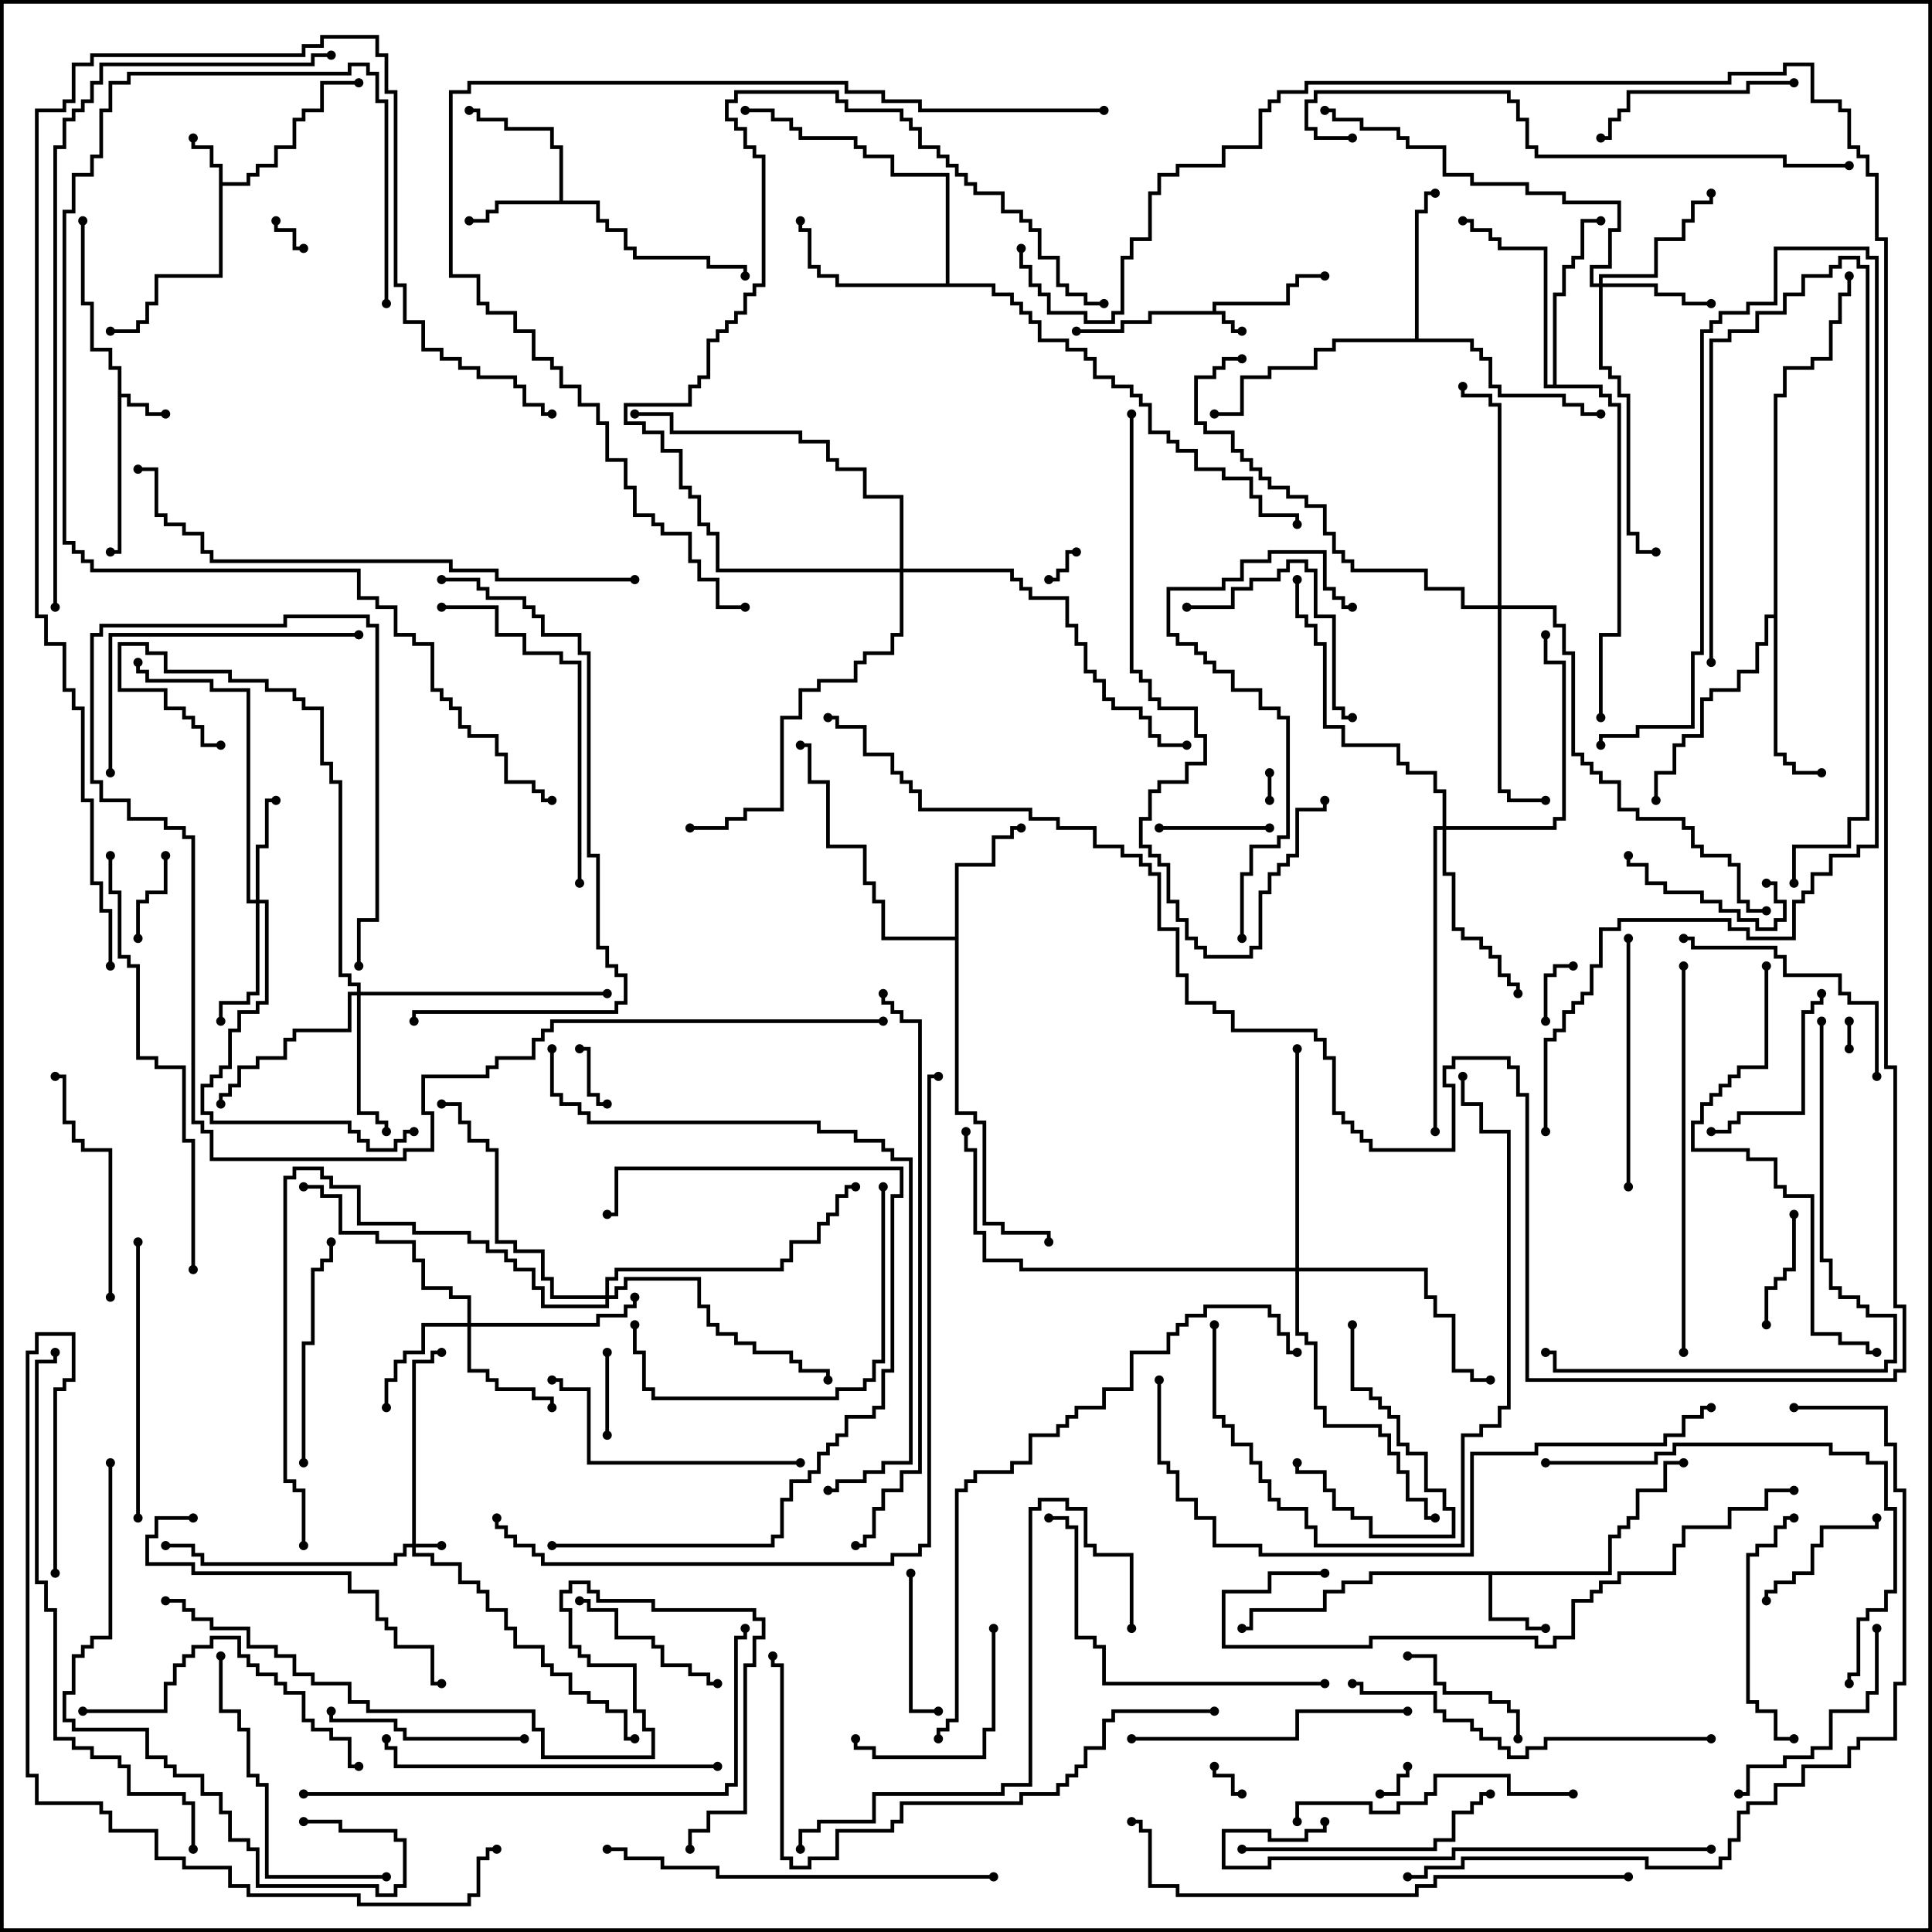 <svg version="1.1" width="105" height="105" xmlns="http://www.w3.org/2000/svg"><path d="M65.9,16.9L65.9,16.4L69.9,16.4L69.9,15.4L70.4,15.4L70.4,14.9L72,14.9L72,15.1L70.6,15.1L70.6,15.6L70.1,15.6L70.1,16.6L66.1,16.6L66.1,16.9L66.6,16.9L66.6,17.4L67.1,17.4L67.1,17.9L67.5,17.9L67.5,18.1L66.9,18.1L66.9,17.6L66.4,17.6L66.4,17.1L62.6,17.1L62.6,17.6L61.1,17.6L61.1,18.1L58.5,18.1L58.5,17.9L60.9,17.9L60.9,17.4L62.4,17.4L62.4,16.9z" stroke="none"/><path d="M6.4,20.1L5.9,20.1L5.9,19.1L4.9,19.1L4.9,16.6L4.4,16.6L4.4,12L4.6,12L4.6,16.4L5.1,16.4L5.1,18.9L6.1,18.9L6.1,19.9L6.6,19.9L6.6,21.4L7.1,21.4L7.1,21.9L8.1,21.9L8.1,22.4L9,22.4L9,22.6L7.9,22.6L7.9,22.1L6.9,22.1L6.9,21.6L6.6,21.6L6.6,30.1L6,30.1L6,29.9L6.4,29.9z" stroke="none"/><path d="M11.9,9.1L11.4,9.1L11.4,8.1L10.4,8.1L10.4,7.5L10.6,7.5L10.6,7.9L11.6,7.9L11.6,8.9L12.1,8.9L12.1,9.9L13.4,9.9L13.4,9.4L13.9,9.4L13.9,8.9L14.9,8.9L14.9,7.9L15.9,7.9L15.9,6.4L16.4,6.4L16.4,5.9L17.4,5.9L17.4,4.4L19.5,4.4L19.5,4.6L17.6,4.6L17.6,6.1L16.6,6.1L16.6,6.6L16.1,6.6L16.1,8.1L15.1,8.1L15.1,9.1L14.1,9.1L14.1,9.6L13.6,9.6L13.6,10.1L12.1,10.1L12.1,15.1L8.6,15.1L8.6,16.6L8.1,16.6L8.1,17.6L7.6,17.6L7.6,18.1L6,18.1L6,17.9L7.4,17.9L7.4,17.4L7.9,17.4L7.9,16.4L8.4,16.4L8.4,14.9L11.9,14.9z" stroke="none"/><path d="M87.4,85.4L87.4,83.4L87.9,83.4L87.9,82.9L88.4,82.9L88.4,82.4L88.9,82.4L88.9,80.9L90.4,80.9L90.4,79.4L91.5,79.4L91.5,79.6L90.6,79.6L90.6,81.1L89.1,81.1L89.1,82.6L88.6,82.6L88.6,83.1L88.1,83.1L88.1,83.6L87.6,83.6L87.6,85.6L81.1,85.6L81.1,87.9L83.1,87.9L83.1,88.4L84,88.4L84,88.6L82.9,88.6L82.9,88.1L80.9,88.1L80.9,85.6L74.6,85.6L74.6,86.1L73.1,86.1L73.1,86.6L72.1,86.6L72.1,87.6L68.1,87.6L68.1,88.6L67.5,88.6L67.5,88.4L67.9,88.4L67.9,87.4L71.9,87.4L71.9,86.4L72.9,86.4L72.9,85.9L74.4,85.9L74.4,85.4z" stroke="none"/><path d="M30.4,10.9L30.4,8.1L29.9,8.1L29.9,7.1L27.4,7.1L27.4,6.6L25.9,6.6L25.9,6.1L25.5,6.1L25.5,5.9L26.1,5.9L26.1,6.4L27.6,6.4L27.6,6.9L30.1,6.9L30.1,7.9L30.6,7.9L30.6,10.9L32.6,10.9L32.6,11.9L33.1,11.9L33.1,12.4L34.1,12.4L34.1,13.4L34.6,13.4L34.6,13.9L38.6,13.9L38.6,14.4L40.6,14.4L40.6,15L40.4,15L40.4,14.6L38.4,14.6L38.4,14.1L34.4,14.1L34.4,13.6L33.9,13.6L33.9,12.6L32.9,12.6L32.9,12.1L32.4,12.1L32.4,11.1L27.1,11.1L27.1,11.6L26.6,11.6L26.6,12.1L25.5,12.1L25.5,11.9L26.4,11.9L26.4,11.4L26.9,11.4L26.9,10.9z" stroke="none"/><path d="M51.9,50.9L51.9,46.9L53.9,46.9L53.9,45.4L54.9,45.4L54.9,44.9L55.5,44.9L55.5,45.1L55.1,45.1L55.1,45.6L54.1,45.6L54.1,47.1L52.1,47.1L52.1,60.4L53.1,60.4L53.1,60.9L53.6,60.9L53.6,66.4L54.6,66.4L54.6,66.9L57.1,66.9L57.1,67.5L56.9,67.5L56.9,67.1L54.4,67.1L54.4,66.6L53.4,66.6L53.4,61.1L52.9,61.1L52.9,60.6L51.9,60.6L51.9,51.1L47.9,51.1L47.9,49.1L47.4,49.1L47.4,48.1L46.9,48.1L46.9,46.1L44.9,46.1L44.9,42.6L43.9,42.6L43.9,40.6L43.5,40.6L43.5,40.4L44.1,40.4L44.1,42.4L45.1,42.4L45.1,45.9L47.1,45.9L47.1,47.9L47.6,47.9L47.6,48.9L48.1,48.9L48.1,50.9z" stroke="none"/><path d="M76.9,18.4L76.9,11.4L77.4,11.4L77.4,10.4L78,10.4L78,10.6L77.6,10.6L77.6,11.6L77.1,11.6L77.1,18.4L80.1,18.4L80.1,18.9L80.6,18.9L80.6,19.4L81.1,19.4L81.1,20.9L81.6,20.9L81.6,21.4L85.1,21.4L85.1,21.9L86.1,21.9L86.1,22.4L87,22.4L87,22.6L85.9,22.6L85.9,22.1L84.9,22.1L84.9,21.6L81.4,21.6L81.4,21.1L80.9,21.1L80.9,19.6L80.4,19.6L80.4,19.1L79.9,19.1L79.9,18.6L72.6,18.6L72.6,19.1L71.6,19.1L71.6,20.1L69.1,20.1L69.1,20.6L67.6,20.6L67.6,22.6L66,22.6L66,22.4L67.4,22.4L67.4,20.4L68.9,20.4L68.9,19.9L71.4,19.9L71.4,18.9L72.4,18.9L72.4,18.4z" stroke="none"/><path d="M51.4,15.4L51.4,9.6L48.4,9.6L48.4,8.6L46.9,8.6L46.9,8.1L46.4,8.1L46.4,7.6L43.4,7.6L43.4,7.1L42.9,7.1L42.9,6.6L41.9,6.6L41.9,6.1L40.5,6.1L40.5,5.9L42.1,5.9L42.1,6.4L43.1,6.4L43.1,6.9L43.6,6.9L43.6,7.4L46.6,7.4L46.6,7.9L47.1,7.9L47.1,8.4L48.6,8.4L48.6,9.4L51.6,9.4L51.6,15.4L54.1,15.4L54.1,15.9L55.1,15.9L55.1,16.4L55.6,16.4L55.6,16.9L56.1,16.9L56.1,17.4L56.6,17.4L56.6,18.4L58.1,18.4L58.1,18.9L59.1,18.9L59.1,19.4L59.6,19.4L59.6,20.4L60.6,20.4L60.6,20.9L61.6,20.9L61.6,21.4L62.1,21.4L62.1,21.9L62.6,21.9L62.6,23.4L63.6,23.4L63.6,23.9L64.1,23.9L64.1,24.4L65.1,24.4L65.1,25.4L66.6,25.4L66.6,25.9L68.1,25.9L68.1,26.9L68.6,26.9L68.6,27.9L70.6,27.9L70.6,28.5L70.4,28.5L70.4,28.1L68.4,28.1L68.4,27.1L67.9,27.1L67.9,26.1L66.4,26.1L66.4,25.6L64.9,25.6L64.9,24.6L63.9,24.6L63.9,24.1L63.4,24.1L63.4,23.6L62.4,23.6L62.4,22.1L61.9,22.1L61.9,21.6L61.4,21.6L61.4,21.1L60.4,21.1L60.4,20.6L59.4,20.6L59.4,19.6L58.9,19.6L58.9,19.1L57.9,19.1L57.9,18.6L56.4,18.6L56.4,17.6L55.9,17.6L55.9,17.1L55.4,17.1L55.4,16.6L54.9,16.6L54.9,16.1L53.9,16.1L53.9,15.6L45.4,15.6L45.4,15.1L44.4,15.1L44.4,14.6L43.9,14.6L43.9,12.6L43.4,12.6L43.4,12L43.6,12L43.6,12.4L44.1,12.4L44.1,14.4L44.6,14.4L44.6,14.9L45.6,14.9L45.6,15.4z" stroke="none"/><path d="M96.4,33.4L96.4,21.4L96.9,21.4L96.9,19.9L98.4,19.9L98.4,19.4L99.4,19.4L99.4,17.4L99.9,17.4L99.9,15.9L100.4,15.9L100.4,15L100.6,15L100.6,16.1L100.1,16.1L100.1,17.6L99.6,17.6L99.6,19.6L98.6,19.6L98.6,20.1L97.1,20.1L97.1,21.6L96.6,21.6L96.6,40.9L97.1,40.9L97.1,41.4L97.6,41.4L97.6,41.9L99,41.9L99,42.1L97.4,42.1L97.4,41.6L96.9,41.6L96.9,41.1L96.4,41.1L96.4,33.6L96.1,33.6L96.1,35.1L95.6,35.1L95.6,36.6L94.6,36.6L94.6,37.6L93.1,37.6L93.1,38.1L92.6,38.1L92.6,40.1L91.6,40.1L91.6,40.6L91.1,40.6L91.1,42.1L90.1,42.1L90.1,43.5L89.9,43.5L89.9,41.9L90.9,41.9L90.9,40.4L91.4,40.4L91.4,39.9L92.4,39.9L92.4,37.9L92.9,37.9L92.9,37.4L94.4,37.4L94.4,36.4L95.4,36.4L95.4,34.9L95.9,34.9L95.9,33.4z" stroke="none"/><path d="M84.4,20.9L84.4,15.9L84.9,15.9L84.9,14.4L85.4,14.4L85.4,13.9L85.9,13.9L85.9,11.9L87,11.9L87,12.1L86.1,12.1L86.1,14.1L85.6,14.1L85.6,14.6L85.1,14.6L85.1,16.1L84.6,16.1L84.6,20.9L87.1,20.9L87.1,21.4L87.6,21.4L87.6,21.9L88.1,21.9L88.1,34.6L87.1,34.6L87.1,39L86.9,39L86.9,34.4L87.9,34.4L87.9,22.1L87.4,22.1L87.4,21.6L86.9,21.6L86.9,21.1L83.9,21.1L83.9,13.6L81.4,13.6L81.4,13.1L80.9,13.1L80.9,12.6L79.9,12.6L79.9,12.1L79.5,12.1L79.5,11.9L80.1,11.9L80.1,12.4L81.1,12.4L81.1,12.9L81.6,12.9L81.6,13.4L84.1,13.4L84.1,20.9z" stroke="none"/><path d="M22.4,83.9L22.4,73.9L23.4,73.9L23.4,73.4L24,73.4L24,73.6L23.6,73.6L23.6,74.1L22.6,74.1L22.6,83.9L24,83.9L24,84.1L22.6,84.1L22.6,84.4L23.6,84.4L23.6,84.9L25.1,84.9L25.1,85.9L26.1,85.9L26.1,86.4L26.6,86.4L26.6,87.4L27.6,87.4L27.6,88.4L28.1,88.4L28.1,89.4L29.6,89.4L29.6,90.4L30.1,90.4L30.1,90.9L31.1,90.9L31.1,91.9L32.1,91.9L32.1,92.4L33.1,92.4L33.1,92.9L34.1,92.9L34.1,94.4L34.5,94.4L34.5,94.6L33.9,94.6L33.9,93.1L32.9,93.1L32.9,92.6L31.9,92.6L31.9,92.1L30.9,92.1L30.9,91.1L29.9,91.1L29.9,90.6L29.4,90.6L29.4,89.6L27.9,89.6L27.9,88.6L27.4,88.6L27.4,87.6L26.4,87.6L26.4,86.6L25.9,86.6L25.9,86.1L24.9,86.1L24.9,85.1L23.4,85.1L23.4,84.6L22.4,84.6L22.4,84.1L22.1,84.1L22.1,84.6L21.6,84.6L21.6,85.1L10.9,85.1L10.9,84.6L10.4,84.6L10.4,84.1L9,84.1L9,83.9L10.6,83.9L10.6,84.4L11.1,84.4L11.1,84.9L21.4,84.9L21.4,84.4L21.9,84.4L21.9,83.9z" stroke="none"/><path d="M13.9,48.9L13.9,45.9L14.4,45.9L14.4,43.4L15,43.4L15,43.6L14.6,43.6L14.6,46.1L14.1,46.1L14.1,48.9L14.6,48.9L14.6,54.6L14.1,54.6L14.1,55.1L13.1,55.1L13.1,56.1L12.6,56.1L12.6,58.1L12.1,58.1L12.1,58.6L11.6,58.6L11.6,59.1L11.1,59.1L11.1,60.4L11.6,60.4L11.6,60.9L19.1,60.9L19.1,61.4L19.6,61.4L19.6,61.9L20.1,61.9L20.1,62.4L21.4,62.4L21.4,61.9L21.9,61.9L21.9,61.4L22.5,61.4L22.5,61.6L22.1,61.6L22.1,62.1L21.6,62.1L21.6,62.6L19.9,62.6L19.9,62.1L19.4,62.1L19.4,61.6L18.9,61.6L18.9,61.1L11.4,61.1L11.4,60.6L10.9,60.6L10.9,58.9L11.4,58.9L11.4,58.4L11.9,58.4L11.9,57.9L12.4,57.9L12.4,55.9L12.9,55.9L12.9,54.9L13.9,54.9L13.9,54.4L14.4,54.4L14.4,49.1L14.1,49.1L14.1,54.1L13.6,54.1L13.6,54.6L12.1,54.6L12.1,55.5L11.9,55.5L11.9,54.4L13.4,54.4L13.4,53.9L13.9,53.9L13.9,49.1L13.4,49.1L13.4,37.6L11.4,37.6L11.4,37.1L7.9,37.1L7.9,36.6L7.4,36.6L7.4,36L7.6,36L7.6,36.4L8.1,36.4L8.1,36.9L11.6,36.9L11.6,37.4L13.6,37.4L13.6,48.9z" stroke="none"/><path d="M86.9,15.4L86.9,14.9L89.9,14.9L89.9,12.9L91.4,12.9L91.4,11.9L91.9,11.9L91.9,10.9L92.9,10.9L92.9,10.5L93.1,10.5L93.1,11.1L92.1,11.1L92.1,12.1L91.6,12.1L91.6,13.1L90.1,13.1L90.1,15.1L87.1,15.1L87.1,15.4L90.1,15.4L90.1,15.9L91.6,15.9L91.6,16.4L93,16.4L93,16.6L91.4,16.6L91.4,16.1L89.9,16.1L89.9,15.6L87.1,15.6L87.1,19.9L87.6,19.9L87.6,20.4L88.1,20.4L88.1,21.4L88.6,21.4L88.6,28.9L89.1,28.9L89.1,29.9L90,29.9L90,30.1L88.9,30.1L88.9,29.1L88.4,29.1L88.4,21.6L87.9,21.6L87.9,20.6L87.4,20.6L87.4,20.1L86.9,20.1L86.9,15.6L86.4,15.6L86.4,14.4L87.4,14.4L87.4,12.4L87.9,12.4L87.9,11.1L84.9,11.1L84.9,10.6L82.9,10.6L82.9,10.1L79.9,10.1L79.9,9.6L78.4,9.6L78.4,8.1L76.4,8.1L76.4,7.6L75.9,7.6L75.9,7.1L73.9,7.1L73.9,6.6L72.4,6.6L72.4,6.1L72,6.1L72,5.9L72.6,5.9L72.6,6.4L74.1,6.4L74.1,6.9L76.1,6.9L76.1,7.4L76.6,7.4L76.6,7.9L78.6,7.9L78.6,9.4L80.1,9.4L80.1,9.9L83.1,9.9L83.1,10.4L85.1,10.4L85.1,10.9L88.1,10.9L88.1,12.6L87.6,12.6L87.6,14.6L86.6,14.6L86.6,15.4z" stroke="none"/><path d="M25.4,71.9L25.4,70.6L24.4,70.6L24.4,70.1L22.9,70.1L22.9,68.6L22.4,68.6L22.4,67.6L20.4,67.6L20.4,67.1L18.4,67.1L18.4,65.1L17.4,65.1L17.4,64.6L16.5,64.6L16.5,64.4L17.6,64.4L17.6,64.9L18.6,64.9L18.6,66.9L20.6,66.9L20.6,67.4L22.6,67.4L22.6,68.4L23.1,68.4L23.1,69.9L24.6,69.9L24.6,70.4L25.6,70.4L25.6,71.9L32.4,71.9L32.4,71.4L33.9,71.4L33.9,70.9L34.4,70.9L34.4,70.5L34.6,70.5L34.6,71.1L34.1,71.1L34.1,71.6L32.6,71.6L32.6,72.1L25.6,72.1L25.6,74.4L26.6,74.4L26.6,74.9L27.1,74.9L27.1,75.4L29.1,75.4L29.1,75.9L30.1,75.9L30.1,76.5L29.9,76.5L29.9,76.1L28.9,76.1L28.9,75.6L26.9,75.6L26.9,75.1L26.4,75.1L26.4,74.6L25.4,74.6L25.4,72.1L23.1,72.1L23.1,73.6L22.1,73.6L22.1,74.1L21.6,74.1L21.6,75.1L21.1,75.1L21.1,76.5L20.9,76.5L20.9,74.9L21.4,74.9L21.4,73.9L21.9,73.9L21.9,73.4L22.9,73.4L22.9,71.9z" stroke="none"/><path d="M19.4,53.9L19.4,53.6L18.9,53.6L18.9,53.1L18.4,53.1L18.4,42.6L17.9,42.6L17.9,41.6L17.4,41.6L17.4,38.6L16.4,38.6L16.4,38.1L15.9,38.1L15.9,37.6L14.4,37.6L14.4,37.1L12.4,37.1L12.4,36.6L8.9,36.6L8.9,35.6L7.9,35.6L7.9,35.1L6.6,35.1L6.6,37.4L9.1,37.4L9.1,38.4L10.1,38.4L10.1,38.9L10.6,38.9L10.6,39.4L11.1,39.4L11.1,40.4L12,40.4L12,40.6L10.9,40.6L10.9,39.6L10.4,39.6L10.4,39.1L9.9,39.1L9.9,38.6L8.9,38.6L8.9,37.6L6.4,37.6L6.4,34.9L8.1,34.9L8.1,35.4L9.1,35.4L9.1,36.4L12.6,36.4L12.6,36.9L14.6,36.9L14.6,37.4L16.1,37.4L16.1,37.9L16.6,37.9L16.6,38.4L17.6,38.4L17.6,41.4L18.1,41.4L18.1,42.4L18.6,42.4L18.6,52.9L19.1,52.9L19.1,53.4L19.6,53.4L19.6,53.9L33,53.9L33,54.1L19.6,54.1L19.6,60.4L20.6,60.4L20.6,60.9L21.1,60.9L21.1,61.5L20.9,61.5L20.9,61.1L20.4,61.1L20.4,60.6L19.4,60.6L19.4,54.1L19.1,54.1L19.1,56.1L16.1,56.1L16.1,56.6L15.6,56.6L15.6,57.6L14.1,57.6L14.1,58.1L13.1,58.1L13.1,59.1L12.6,59.1L12.6,59.6L12.1,59.6L12.1,60L11.9,60L11.9,59.4L12.4,59.4L12.4,58.9L12.9,58.9L12.9,57.9L13.9,57.9L13.9,57.4L15.4,57.4L15.4,56.4L15.9,56.4L15.9,55.9L18.9,55.9L18.9,53.9z" stroke="none"/><path d="M78.4,44.9L78.4,43.1L77.9,43.1L77.9,42.1L76.4,42.1L76.4,41.6L75.9,41.6L75.9,40.6L72.9,40.6L72.9,39.6L71.9,39.6L71.9,35.1L71.4,35.1L71.4,34.1L70.9,34.1L70.9,33.6L70.4,33.6L70.4,31.5L70.6,31.5L70.6,33.4L71.1,33.4L71.1,33.9L71.6,33.9L71.6,34.9L72.1,34.9L72.1,39.4L73.1,39.4L73.1,40.4L76.1,40.4L76.1,41.4L76.6,41.4L76.6,41.9L78.1,41.9L78.1,42.9L78.6,42.9L78.6,44.9L84.4,44.9L84.4,44.4L84.9,44.4L84.9,36.1L83.9,36.1L83.9,34.5L84.1,34.5L84.1,35.9L85.1,35.9L85.1,44.6L84.6,44.6L84.6,45.1L78.6,45.1L78.6,47.4L79.1,47.4L79.1,50.4L79.6,50.4L79.6,50.9L80.6,50.9L80.6,51.4L81.1,51.4L81.1,51.9L81.6,51.9L81.6,52.9L82.1,52.9L82.1,53.4L82.6,53.4L82.6,54L82.4,54L82.4,53.6L81.9,53.6L81.9,53.1L81.4,53.1L81.4,52.1L80.9,52.1L80.9,51.6L80.4,51.6L80.4,51.1L79.4,51.1L79.4,50.6L78.9,50.6L78.9,47.6L78.4,47.6L78.4,45.1L78.1,45.1L78.1,61.5L77.9,61.5L77.9,44.9z" stroke="none"/><path d="M81.4,32.9L81.4,22.1L80.9,22.1L80.9,21.6L79.4,21.6L79.4,21L79.6,21L79.6,21.4L81.1,21.4L81.1,21.9L81.6,21.9L81.6,32.9L84.6,32.9L84.6,33.9L85.1,33.9L85.1,35.4L85.6,35.4L85.6,40.9L86.1,40.9L86.1,41.4L86.6,41.4L86.6,41.9L87.1,41.9L87.1,42.4L88.1,42.4L88.1,43.9L89.1,43.9L89.1,44.4L91.6,44.4L91.6,44.9L92.1,44.9L92.1,45.9L92.6,45.9L92.6,46.4L94.1,46.4L94.1,46.9L94.6,46.9L94.6,48.9L95.1,48.9L95.1,49.4L96,49.4L96,49.6L94.9,49.6L94.9,49.1L94.4,49.1L94.4,47.1L93.9,47.1L93.9,46.6L92.4,46.6L92.4,46.1L91.9,46.1L91.9,45.1L91.4,45.1L91.4,44.6L88.9,44.6L88.9,44.1L87.9,44.1L87.9,42.6L86.9,42.6L86.9,42.1L86.4,42.1L86.4,41.6L85.9,41.6L85.9,41.1L85.4,41.1L85.4,35.6L84.9,35.6L84.9,34.1L84.4,34.1L84.4,33.1L81.6,33.1L81.6,42.9L82.1,42.9L82.1,43.4L84,43.4L84,43.6L81.9,43.6L81.9,43.1L81.4,43.1L81.4,33.1L79.4,33.1L79.4,32.1L77.4,32.1L77.4,31.1L73.4,31.1L73.4,30.6L72.9,30.6L72.9,30.1L72.4,30.1L72.4,29.1L71.9,29.1L71.9,27.6L70.9,27.6L70.9,27.1L69.9,27.1L69.9,26.6L68.9,26.6L68.9,26.1L68.4,26.1L68.4,25.6L67.9,25.6L67.9,25.1L67.4,25.1L67.4,24.6L66.9,24.6L66.9,23.6L65.4,23.6L65.4,23.1L64.9,23.1L64.9,20.4L65.9,20.4L65.9,19.9L66.4,19.9L66.4,19.4L67.5,19.4L67.5,19.6L66.6,19.6L66.6,20.1L66.1,20.1L66.1,20.6L65.1,20.6L65.1,22.9L65.6,22.9L65.6,23.4L67.1,23.4L67.1,24.4L67.6,24.4L67.6,24.9L68.1,24.9L68.1,25.4L68.6,25.4L68.6,25.9L69.1,25.9L69.1,26.4L70.1,26.4L70.1,26.9L71.1,26.9L71.1,27.4L72.1,27.4L72.1,28.9L72.6,28.9L72.6,29.9L73.1,29.9L73.1,30.4L73.6,30.4L73.6,30.9L77.6,30.9L77.6,31.9L79.6,31.9L79.6,32.9z" stroke="none"/><path d="M70.4,68.9L70.4,57L70.6,57L70.6,68.9L77.6,68.9L77.6,70.4L78.1,70.4L78.1,71.4L79.1,71.4L79.1,74.4L80.1,74.4L80.1,74.9L81,74.9L81,75.1L79.9,75.1L79.9,74.6L78.9,74.6L78.9,71.6L77.9,71.6L77.9,70.6L77.4,70.6L77.4,69.1L70.6,69.1L70.6,72.4L71.1,72.4L71.1,72.9L71.6,72.9L71.6,76.4L72.1,76.4L72.1,77.4L75.1,77.4L75.1,77.9L75.6,77.9L75.6,78.9L76.1,78.9L76.1,79.9L76.6,79.9L76.6,81.4L77.6,81.4L77.6,82.4L78,82.4L78,82.6L77.4,82.6L77.4,81.6L76.4,81.6L76.4,80.1L75.9,80.1L75.9,79.1L75.4,79.1L75.4,78.1L74.9,78.1L74.9,77.6L71.9,77.6L71.9,76.6L71.4,76.6L71.4,73.1L70.9,73.1L70.9,72.6L70.4,72.6L70.4,69.1L55.4,69.1L55.4,68.6L53.4,68.6L53.4,67.1L52.9,67.1L52.9,62.6L52.4,62.6L52.4,61.5L52.6,61.5L52.6,62.4L53.1,62.4L53.1,66.9L53.6,66.9L53.6,68.4L55.6,68.4L55.6,68.9z" stroke="none"/><path d="M32.9,70.4L32.9,69.4L33.4,69.4L33.4,68.9L42.4,68.9L42.4,68.4L42.9,68.4L42.9,67.4L44.4,67.4L44.4,66.4L44.9,66.4L44.9,65.9L45.4,65.9L45.4,64.9L45.9,64.9L45.9,64.4L46.5,64.4L46.5,64.6L46.1,64.6L46.1,65.1L45.6,65.1L45.6,66.1L45.1,66.1L45.1,66.6L44.6,66.6L44.6,67.6L43.1,67.6L43.1,68.6L42.6,68.6L42.6,69.1L33.6,69.1L33.6,69.6L33.1,69.6L33.1,70.4L33.4,70.4L33.4,69.9L33.9,69.9L33.9,69.4L38.1,69.4L38.1,70.9L38.6,70.9L38.6,71.9L39.1,71.9L39.1,72.4L40.1,72.4L40.1,72.9L41.1,72.9L41.1,73.4L43.1,73.4L43.1,73.9L43.6,73.9L43.6,74.4L45.1,74.4L45.1,75L44.9,75L44.9,74.6L43.4,74.6L43.4,74.1L42.9,74.1L42.9,73.6L40.9,73.6L40.9,73.1L39.9,73.1L39.9,72.6L38.9,72.6L38.9,72.1L38.4,72.1L38.4,71.1L37.9,71.1L37.9,69.6L34.1,69.6L34.1,70.1L33.6,70.1L33.6,70.6L33.1,70.6L33.1,71.1L29.4,71.1L29.4,70.1L28.9,70.1L28.9,69.1L27.9,69.1L27.9,68.6L27.4,68.6L27.4,68.1L26.4,68.1L26.4,67.6L25.4,67.6L25.4,67.1L22.4,67.1L22.4,66.6L19.4,66.6L19.4,64.6L17.9,64.6L17.9,64.1L17.4,64.1L17.4,63.6L16.1,63.6L16.1,64.1L15.6,64.1L15.6,80.4L16.1,80.4L16.1,80.9L16.6,80.9L16.6,84L16.4,84L16.4,81.1L15.9,81.1L15.9,80.6L15.4,80.6L15.4,63.9L15.9,63.9L15.9,63.4L17.6,63.4L17.6,63.9L18.1,63.9L18.1,64.4L19.6,64.4L19.6,66.4L22.6,66.4L22.6,66.9L25.6,66.9L25.6,67.4L26.6,67.4L26.6,67.9L27.6,67.9L27.6,68.4L28.1,68.4L28.1,68.9L29.1,68.9L29.1,69.9L29.6,69.9L29.6,70.9L32.9,70.9L32.9,70.6L29.9,70.6L29.9,69.6L29.4,69.6L29.4,68.1L27.9,68.1L27.9,67.6L26.9,67.6L26.9,62.6L26.4,62.6L26.4,62.1L25.4,62.1L25.4,61.1L24.9,61.1L24.9,60.1L24,60.1L24,59.9L25.1,59.9L25.1,60.9L25.6,60.9L25.6,61.9L26.6,61.9L26.6,62.4L27.1,62.4L27.1,67.4L28.1,67.4L28.1,67.9L29.6,67.9L29.6,69.4L30.1,69.4L30.1,70.4z" stroke="none"/><path d="M48.9,30.9L48.9,27.1L46.9,27.1L46.9,25.6L45.4,25.6L45.4,25.1L44.9,25.1L44.9,24.1L43.4,24.1L43.4,23.6L36.4,23.6L36.4,22.6L34.5,22.6L34.5,22.4L36.6,22.4L36.6,23.4L43.6,23.4L43.6,23.9L45.1,23.9L45.1,24.9L45.6,24.9L45.6,25.4L47.1,25.4L47.1,26.9L49.1,26.9L49.1,30.9L55.1,30.9L55.1,31.4L55.6,31.4L55.6,31.9L56.1,31.9L56.1,32.4L58.1,32.4L58.1,33.9L58.6,33.9L58.6,34.9L59.1,34.9L59.1,36.4L59.6,36.4L59.6,36.9L60.1,36.9L60.1,37.9L60.6,37.9L60.6,38.4L62.1,38.4L62.1,38.9L62.6,38.9L62.6,39.9L63.1,39.9L63.1,40.4L64.5,40.4L64.5,40.6L62.9,40.6L62.9,40.1L62.4,40.1L62.4,39.1L61.9,39.1L61.9,38.6L60.4,38.6L60.4,38.1L59.9,38.1L59.9,37.1L59.4,37.1L59.4,36.6L58.9,36.6L58.9,35.1L58.4,35.1L58.4,34.1L57.9,34.1L57.9,32.6L55.9,32.6L55.9,32.1L55.4,32.1L55.4,31.6L54.9,31.6L54.9,31.1L49.1,31.1L49.1,34.6L48.6,34.6L48.6,35.6L47.1,35.6L47.1,36.1L46.6,36.1L46.6,37.1L44.6,37.1L44.6,37.6L43.6,37.6L43.6,39.1L42.6,39.1L42.6,44.1L40.6,44.1L40.6,44.6L39.6,44.6L39.6,45.1L37.5,45.1L37.5,44.9L39.4,44.9L39.4,44.4L40.4,44.4L40.4,43.9L42.4,43.9L42.4,38.9L43.4,38.9L43.4,37.4L44.4,37.4L44.4,36.9L46.4,36.9L46.4,35.9L46.9,35.9L46.9,35.4L48.4,35.4L48.4,34.4L48.9,34.4L48.9,31.1L38.9,31.1L38.9,29.1L38.4,29.1L38.4,28.6L37.9,28.6L37.9,27.1L37.4,27.1L37.4,26.6L36.9,26.6L36.9,24.6L35.9,24.6L35.9,23.6L34.9,23.6L34.9,23.1L33.9,23.1L33.9,21.9L37.4,21.9L37.4,20.9L37.9,20.9L37.9,20.4L38.4,20.4L38.4,18.4L38.9,18.4L38.9,17.9L39.4,17.9L39.4,17.4L39.9,17.4L39.9,16.9L40.4,16.9L40.4,15.9L40.9,15.9L40.9,15.4L41.4,15.4L41.4,8.6L40.9,8.6L40.9,8.1L40.4,8.1L40.4,7.1L39.9,7.1L39.9,6.6L39.4,6.6L39.4,5.4L39.9,5.4L39.9,4.9L45.6,4.9L45.6,5.4L46.1,5.4L46.1,5.9L49.1,5.9L49.1,6.4L49.6,6.4L49.6,6.9L50.1,6.9L50.1,7.9L51.1,7.9L51.1,8.4L51.6,8.4L51.6,8.9L52.1,8.9L52.1,9.4L52.6,9.4L52.6,9.9L53.1,9.9L53.1,10.4L54.6,10.4L54.6,11.4L55.6,11.4L55.6,11.9L56.1,11.9L56.1,12.4L56.6,12.4L56.6,13.9L57.6,13.9L57.6,15.4L58.1,15.4L58.1,15.9L59.1,15.9L59.1,16.4L60,16.4L60,16.6L58.9,16.6L58.9,16.1L57.9,16.1L57.9,15.6L57.4,15.6L57.4,14.1L56.4,14.1L56.4,12.6L55.9,12.6L55.9,12.1L55.4,12.1L55.4,11.6L54.4,11.6L54.4,10.6L52.9,10.6L52.9,10.1L52.4,10.1L52.4,9.6L51.9,9.6L51.9,9.1L51.4,9.1L51.4,8.6L50.9,8.6L50.9,8.1L49.9,8.1L49.9,7.1L49.4,7.1L49.4,6.6L48.9,6.6L48.9,6.1L45.9,6.1L45.9,5.6L45.4,5.6L45.4,5.1L40.1,5.1L40.1,5.6L39.6,5.6L39.6,6.4L40.1,6.4L40.1,6.9L40.6,6.9L40.6,7.9L41.1,7.9L41.1,8.4L41.6,8.4L41.6,15.6L41.1,15.6L41.1,16.1L40.6,16.1L40.6,17.1L40.1,17.1L40.1,17.6L39.6,17.6L39.6,18.1L39.1,18.1L39.1,18.6L38.6,18.6L38.6,20.6L38.1,20.6L38.1,21.1L37.6,21.1L37.6,22.1L34.1,22.1L34.1,22.9L35.1,22.9L35.1,23.4L36.1,23.4L36.1,24.4L37.1,24.4L37.1,26.4L37.6,26.4L37.6,26.9L38.1,26.9L38.1,28.4L38.6,28.4L38.6,28.9L39.1,28.9L39.1,30.9z" stroke="none"/><path d="M100.6,57L100.4,57L100.4,55.5L100.6,55.5z" stroke="none"/><path d="M69.1,43.5L68.9,43.5L68.9,42L69.1,42z" stroke="none"/><path d="M67.5,97.4L67.5,97.6L66.9,97.6L66.9,96.6L65.9,96.6L65.9,96L66.1,96L66.1,96.4L67.1,96.4L67.1,97.4z" stroke="none"/><path d="M16.5,13.4L16.5,13.6L15.9,13.6L15.9,12.6L14.9,12.6L14.9,12L15.1,12L15.1,12.4L16.1,12.4L16.1,13.4z" stroke="none"/><path d="M75,97.6L75,97.4L75.9,97.4L75.9,96.4L76.4,96.4L76.4,96L76.6,96L76.6,96.6L76.1,96.6L76.1,97.6z" stroke="none"/><path d="M58.5,29.9L58.5,30.1L58.1,30.1L58.1,31.1L57.6,31.1L57.6,31.6L57,31.6L57,31.4L57.4,31.4L57.4,30.9L57.9,30.9L57.9,29.9z" stroke="none"/><path d="M33,59.9L33,60.1L32.4,60.1L32.4,59.6L31.9,59.6L31.9,57.1L31.5,57.1L31.5,56.9L32.1,56.9L32.1,59.4L32.6,59.4L32.6,59.9z" stroke="none"/><path d="M84.1,55.5L83.9,55.5L83.9,52.9L84.4,52.9L84.4,52.4L85.5,52.4L85.5,52.6L84.6,52.6L84.6,53.1L84.1,53.1z" stroke="none"/><path d="M33.1,78L32.9,78L32.9,73.5L33.1,73.5z" stroke="none"/><path d="M8.9,46.5L9.1,46.5L9.1,48.6L8.1,48.6L8.1,49.1L7.6,49.1L7.6,51L7.4,51L7.4,48.9L7.9,48.9L7.9,48.4L8.9,48.4z" stroke="none"/><path d="M63,45.1L63,44.9L69,44.9L69,45.1z" stroke="none"/><path d="M97.4,66L97.6,66L97.6,69.1L97.1,69.1L97.1,69.6L96.6,69.6L96.6,70.1L96.1,70.1L96.1,72L95.9,72L95.9,69.9L96.4,69.9L96.4,69.4L96.9,69.4L96.9,68.9L97.4,68.9z" stroke="none"/><path d="M82.6,94.5L82.4,94.5L82.4,93.1L81.9,93.1L81.9,92.6L80.9,92.6L80.9,92.1L78.4,92.1L78.4,91.6L77.9,91.6L77.9,90.1L76.5,90.1L76.5,89.9L78.1,89.9L78.1,91.4L78.6,91.4L78.6,91.9L81.1,91.9L81.1,92.4L82.1,92.4L82.1,92.9L82.6,92.9z" stroke="none"/><path d="M101.9,82.5L102.1,82.5L102.1,83.1L99.1,83.1L99.1,84.1L98.6,84.1L98.6,85.6L97.6,85.6L97.6,86.1L96.6,86.1L96.6,86.6L96.1,86.6L96.1,87L95.9,87L95.9,86.4L96.4,86.4L96.4,85.9L97.4,85.9L97.4,85.4L98.4,85.4L98.4,83.9L98.9,83.9L98.9,82.9L101.9,82.9z" stroke="none"/><path d="M49.4,85.5L49.6,85.5L49.6,92.9L51,92.9L51,93.1L49.4,93.1z" stroke="none"/><path d="M96,48.1L96,47.9L96.6,47.9L96.6,48.9L97.1,48.9L97.1,50.1L96.6,50.1L96.6,50.6L95.4,50.6L95.4,50.1L94.4,50.1L94.4,49.6L93.4,49.6L93.4,49.1L92.4,49.1L92.4,48.6L90.4,48.6L90.4,48.1L89.4,48.1L89.4,47.1L88.4,47.1L88.4,46.5L88.6,46.5L88.6,46.9L89.6,46.9L89.6,47.9L90.6,47.9L90.6,48.4L92.6,48.4L92.6,48.9L93.6,48.9L93.6,49.4L94.6,49.4L94.6,49.9L95.6,49.9L95.6,50.4L96.4,50.4L96.4,49.9L96.9,49.9L96.9,49.1L96.4,49.1L96.4,48.1z" stroke="none"/><path d="M73.4,72L73.6,72L73.6,75.4L74.6,75.4L74.6,75.9L75.1,75.9L75.1,76.4L75.6,76.4L75.6,76.9L76.1,76.9L76.1,78.4L76.6,78.4L76.6,78.9L77.6,78.9L77.6,80.9L78.6,80.9L78.6,81.9L79.1,81.9L79.1,83.6L74.4,83.6L74.4,82.6L73.4,82.6L73.4,82.1L72.4,82.1L72.4,81.1L71.9,81.1L71.9,80.1L70.4,80.1L70.4,79.5L70.6,79.5L70.6,79.9L72.1,79.9L72.1,80.9L72.6,80.9L72.6,81.9L73.6,81.9L73.6,82.4L74.6,82.4L74.6,83.4L78.9,83.4L78.9,82.1L78.4,82.1L78.4,81.1L77.4,81.1L77.4,79.1L76.4,79.1L76.4,78.6L75.9,78.6L75.9,77.1L75.4,77.1L75.4,76.6L74.9,76.6L74.9,76.1L74.4,76.1L74.4,75.6L73.4,75.6z" stroke="none"/><path d="M39,91.4L39,91.6L38.4,91.6L38.4,91.1L37.4,91.1L37.4,90.6L35.9,90.6L35.9,89.6L35.4,89.6L35.4,89.1L33.4,89.1L33.4,87.6L31.9,87.6L31.9,87.1L31.5,87.1L31.5,86.9L32.1,86.9L32.1,87.4L33.6,87.4L33.6,88.9L35.6,88.9L35.6,89.4L36.1,89.4L36.1,90.4L37.6,90.4L37.6,90.9L38.6,90.9L38.6,91.4z" stroke="none"/><path d="M53.9,88.5L54.1,88.5L54.1,94.1L53.6,94.1L53.6,95.6L47.4,95.6L47.4,95.1L46.4,95.1L46.4,94.5L46.6,94.5L46.6,94.9L47.6,94.9L47.6,95.4L53.4,95.4L53.4,93.9L53.9,93.9z" stroke="none"/><path d="M98.9,54L99.1,54L99.1,54.6L98.6,54.6L98.6,55.1L98.1,55.1L98.1,60.6L94.6,60.6L94.6,61.1L94.1,61.1L94.1,61.6L93,61.6L93,61.4L93.9,61.4L93.9,60.9L94.4,60.9L94.4,60.4L97.9,60.4L97.9,54.9L98.4,54.9L98.4,54.4L98.9,54.4z" stroke="none"/><path d="M28.5,94.4L28.5,94.6L21.9,94.6L21.9,94.1L21.4,94.1L21.4,93.6L17.9,93.6L17.9,93L18.1,93L18.1,93.4L21.6,93.4L21.6,93.9L22.1,93.9L22.1,94.4z" stroke="none"/><path d="M64.5,33.1L64.5,32.9L66.9,32.9L66.9,31.9L67.9,31.9L67.9,31.4L69.4,31.4L69.4,30.9L69.9,30.9L69.9,30.4L71.1,30.4L71.1,30.9L71.6,30.9L71.6,33.4L72.6,33.4L72.6,38.4L73.1,38.4L73.1,38.9L73.5,38.9L73.5,39.1L72.9,39.1L72.9,38.6L72.4,38.6L72.4,33.6L71.4,33.6L71.4,31.1L70.9,31.1L70.9,30.6L70.1,30.6L70.1,31.1L69.6,31.1L69.6,31.6L68.1,31.6L68.1,32.1L67.1,32.1L67.1,33.1z" stroke="none"/><path d="M97.5,4.4L97.5,4.6L95.1,4.6L95.1,5.1L88.6,5.1L88.6,6.1L88.1,6.1L88.1,6.6L87.6,6.6L87.6,7.6L87,7.6L87,7.4L87.4,7.4L87.4,6.4L87.9,6.4L87.9,5.9L88.4,5.9L88.4,4.9L94.9,4.9L94.9,4.4z" stroke="none"/><path d="M101.9,88.5L102.1,88.5L102.1,92.1L101.6,92.1L101.6,93.1L99.6,93.1L99.6,95.1L98.6,95.1L98.6,95.6L97.1,95.6L97.1,96.1L95.1,96.1L95.1,97.6L94.5,97.6L94.5,97.4L94.9,97.4L94.9,95.9L96.9,95.9L96.9,95.4L98.4,95.4L98.4,94.9L99.4,94.9L99.4,92.9L101.4,92.9L101.4,91.9L101.9,91.9z" stroke="none"/><path d="M97.5,82.4L97.5,82.6L97.1,82.6L97.1,83.1L96.6,83.1L96.6,84.1L95.6,84.1L95.6,84.6L95.1,84.6L95.1,92.4L95.6,92.4L95.6,92.9L96.6,92.9L96.6,94.4L97.5,94.4L97.5,94.6L96.4,94.6L96.4,93.1L95.4,93.1L95.4,92.6L94.9,92.6L94.9,84.4L95.4,84.4L95.4,83.9L96.4,83.9L96.4,82.9L96.9,82.9L96.9,82.4z" stroke="none"/><path d="M16.6,79.5L16.4,79.5L16.4,72.9L16.9,72.9L16.9,68.9L17.4,68.9L17.4,68.4L17.9,68.4L17.9,67.5L18.1,67.5L18.1,68.6L17.6,68.6L17.6,69.1L17.1,69.1L17.1,73.1L16.6,73.1z" stroke="none"/><path d="M6.1,70.5L5.9,70.5L5.9,62.6L4.4,62.6L4.4,62.1L3.9,62.1L3.9,61.1L3.4,61.1L3.4,58.6L3,58.6L3,58.4L3.6,58.4L3.6,60.9L4.1,60.9L4.1,61.9L4.6,61.9L4.6,62.4L6.1,62.4z" stroke="none"/><path d="M93.1,36L92.9,36L92.9,18.4L93.9,18.4L93.9,17.9L95.4,17.9L95.4,16.9L96.9,16.9L96.9,15.9L97.9,15.9L97.9,14.9L99.4,14.9L99.4,14.4L99.9,14.4L99.9,13.9L101.1,13.9L101.1,14.4L101.6,14.4L101.6,44.6L100.6,44.6L100.6,46.1L97.6,46.1L97.6,48L97.4,48L97.4,45.9L100.4,45.9L100.4,44.4L101.4,44.4L101.4,14.6L100.9,14.6L100.9,14.1L100.1,14.1L100.1,14.6L99.6,14.6L99.6,15.1L98.1,15.1L98.1,16.1L97.1,16.1L97.1,17.1L95.6,17.1L95.6,18.1L94.1,18.1L94.1,18.6L93.1,18.6z" stroke="none"/><path d="M102.1,58.5L101.9,58.5L101.9,54.6L100.4,54.6L100.4,54.1L99.9,54.1L99.9,53.1L96.9,53.1L96.9,52.1L96.4,52.1L96.4,51.6L91.9,51.6L91.9,51.1L91.5,51.1L91.5,50.9L92.1,50.9L92.1,51.4L96.6,51.4L96.6,51.9L97.1,51.9L97.1,52.9L100.1,52.9L100.1,53.9L100.6,53.9L100.6,54.4L102.1,54.4z" stroke="none"/><path d="M88.4,51L88.6,51L88.6,64.5L88.4,64.5z" stroke="none"/><path d="M67.5,100.6L67.5,100.4L77.9,100.4L77.9,99.9L78.9,99.9L78.9,98.4L79.9,98.4L79.9,97.9L80.4,97.9L80.4,97.4L81,97.4L81,97.6L80.6,97.6L80.6,98.1L80.1,98.1L80.1,98.6L79.1,98.6L79.1,100.1L78.1,100.1L78.1,100.6z" stroke="none"/><path d="M43.5,79.4L43.5,79.6L31.9,79.6L31.9,75.6L30.4,75.6L30.4,75.1L30,75.1L30,74.9L30.6,74.9L30.6,75.4L32.1,75.4L32.1,79.4z" stroke="none"/><path d="M7.6,82.5L7.4,82.5L7.4,67.5L7.6,67.5z" stroke="none"/><path d="M21,101.9L21,102.1L14.4,102.1L14.4,97.1L13.9,97.1L13.9,96.6L13.4,96.6L13.4,94.1L12.9,94.1L12.9,93.1L11.9,93.1L11.9,90L12.1,90L12.1,92.9L13.1,92.9L13.1,93.9L13.6,93.9L13.6,96.4L14.1,96.4L14.1,96.9L14.6,96.9L14.6,101.9z" stroke="none"/><path d="M61.5,94.6L61.5,94.4L70.4,94.4L70.4,92.9L76.5,92.9L76.5,93.1L70.6,93.1L70.6,94.6z" stroke="none"/><path d="M85.5,97.4L85.5,97.6L81.9,97.6L81.9,96.6L78.1,96.6L78.1,97.6L77.6,97.6L77.6,98.1L76.1,98.1L76.1,98.6L74.4,98.6L74.4,98.1L70.6,98.1L70.6,99L70.4,99L70.4,97.9L74.6,97.9L74.6,98.4L75.9,98.4L75.9,97.9L77.4,97.9L77.4,97.4L77.9,97.4L77.9,96.4L82.1,96.4L82.1,97.4z" stroke="none"/><path d="M4.5,93.1L4.5,92.9L8.9,92.9L8.9,91.4L9.4,91.4L9.4,90.4L9.9,90.4L9.9,89.9L10.4,89.9L10.4,89.4L11.4,89.4L11.4,88.9L13.1,88.9L13.1,89.9L13.6,89.9L13.6,90.4L14.1,90.4L14.1,90.9L15.1,90.9L15.1,91.4L15.6,91.4L15.6,91.9L16.6,91.9L16.6,93.4L17.1,93.4L17.1,93.9L18.1,93.9L18.1,94.4L19.1,94.4L19.1,95.9L19.5,95.9L19.5,96.1L18.9,96.1L18.9,94.6L17.9,94.6L17.9,94.1L16.9,94.1L16.9,93.6L16.4,93.6L16.4,92.1L15.4,92.1L15.4,91.6L14.9,91.6L14.9,91.1L13.9,91.1L13.9,90.6L13.4,90.6L13.4,90.1L12.9,90.1L12.9,89.1L11.6,89.1L11.6,89.6L10.6,89.6L10.6,90.1L10.1,90.1L10.1,90.6L9.6,90.6L9.6,91.6L9.1,91.6L9.1,93.1z" stroke="none"/><path d="M47.9,64.5L48.1,64.5L48.1,74.1L47.6,74.1L47.6,75.1L47.1,75.1L47.1,75.6L45.6,75.6L45.6,76.1L35.4,76.1L35.4,75.6L34.9,75.6L34.9,73.6L34.4,73.6L34.4,72L34.6,72L34.6,73.4L35.1,73.4L35.1,75.4L35.6,75.4L35.6,75.9L45.4,75.9L45.4,75.4L46.9,75.4L46.9,74.9L47.4,74.9L47.4,73.9L47.9,73.9z" stroke="none"/><path d="M19.5,34.4L19.5,34.6L6.1,34.6L6.1,42L5.9,42L5.9,34.4z" stroke="none"/><path d="M10.5,82.4L10.5,82.6L8.6,82.6L8.6,83.6L8.1,83.6L8.1,84.9L10.6,84.9L10.6,85.4L19.1,85.4L19.1,86.4L20.6,86.4L20.6,87.9L21.1,87.9L21.1,88.4L21.6,88.4L21.6,89.4L23.6,89.4L23.6,91.4L24,91.4L24,91.6L23.4,91.6L23.4,89.6L21.4,89.6L21.4,88.6L20.9,88.6L20.9,88.1L20.4,88.1L20.4,86.6L18.9,86.6L18.9,85.6L10.4,85.6L10.4,85.1L7.9,85.1L7.9,83.4L8.4,83.4L8.4,82.4z" stroke="none"/><path d="M31.6,48L31.4,48L31.4,36.1L30.4,36.1L30.4,35.6L28.4,35.6L28.4,34.6L26.9,34.6L26.9,33.1L24,33.1L24,32.9L27.1,32.9L27.1,34.4L28.6,34.4L28.6,35.4L30.6,35.4L30.6,35.9L31.6,35.9z" stroke="none"/><path d="M72,91.4L72,91.6L59.9,91.6L59.9,89.6L59.4,89.6L59.4,89.1L58.4,89.1L58.4,83.1L57.9,83.1L57.9,82.6L57,82.6L57,82.4L58.1,82.4L58.1,82.9L58.6,82.9L58.6,88.9L59.6,88.9L59.6,89.4L60.1,89.4L60.1,91.4z" stroke="none"/><path d="M39,95.9L39,96.1L21.4,96.1L21.4,95.1L20.9,95.1L20.9,94.5L21.1,94.5L21.1,94.9L21.6,94.9L21.6,95.9z" stroke="none"/><path d="M30,84.1L30,83.9L41.9,83.9L41.9,83.4L42.4,83.4L42.4,81.4L42.9,81.4L42.9,80.4L43.9,80.4L43.9,79.9L44.4,79.9L44.4,78.9L44.9,78.9L44.9,78.4L45.4,78.4L45.4,77.9L45.9,77.9L45.9,76.9L47.4,76.9L47.4,76.4L47.9,76.4L47.9,74.4L48.4,74.4L48.4,64.9L48.9,64.9L48.9,63.6L33.6,63.6L33.6,66.1L33,66.1L33,65.9L33.4,65.9L33.4,63.4L49.1,63.4L49.1,65.1L48.6,65.1L48.6,74.6L48.1,74.6L48.1,76.6L47.6,76.6L47.6,77.1L46.1,77.1L46.1,78.1L45.6,78.1L45.6,78.6L45.1,78.6L45.1,79.1L44.6,79.1L44.6,80.1L44.1,80.1L44.1,80.6L43.1,80.6L43.1,81.6L42.6,81.6L42.6,83.6L42.1,83.6L42.1,84.1z" stroke="none"/><path d="M67.6,51L67.4,51L67.4,47.4L67.9,47.4L67.9,45.9L69.4,45.9L69.4,45.4L69.9,45.4L69.9,39.1L69.4,39.1L69.4,38.6L68.4,38.6L68.4,37.6L66.9,37.6L66.9,36.6L65.9,36.6L65.9,36.1L65.4,36.1L65.4,35.6L64.9,35.6L64.9,35.1L63.9,35.1L63.9,34.6L63.4,34.6L63.4,31.9L66.4,31.9L66.4,31.4L67.4,31.4L67.4,30.4L68.9,30.4L68.9,29.9L72.1,29.9L72.1,31.9L72.6,31.9L72.6,32.4L73.1,32.4L73.1,32.9L73.5,32.9L73.5,33.1L72.9,33.1L72.9,32.6L72.4,32.6L72.4,32.1L71.9,32.1L71.9,30.1L69.1,30.1L69.1,30.6L67.6,30.6L67.6,31.6L66.6,31.6L66.6,32.1L63.6,32.1L63.6,34.4L64.1,34.4L64.1,34.9L65.1,34.9L65.1,35.4L65.6,35.4L65.6,35.9L66.1,35.9L66.1,36.4L67.1,36.4L67.1,37.4L68.6,37.4L68.6,38.4L69.6,38.4L69.6,38.9L70.1,38.9L70.1,45.6L69.6,45.6L69.6,46.1L68.1,46.1L68.1,47.6L67.6,47.6z" stroke="none"/><path d="M65.9,72L66.1,72L66.1,76.9L66.6,76.9L66.6,77.4L67.1,77.4L67.1,78.4L68.1,78.4L68.1,79.4L68.6,79.4L68.6,80.4L69.1,80.4L69.1,81.4L69.6,81.4L69.6,81.9L71.1,81.9L71.1,82.9L71.6,82.9L71.6,83.9L79.4,83.9L79.4,77.9L80.4,77.9L80.4,77.4L81.4,77.4L81.4,76.4L81.9,76.4L81.9,61.6L80.4,61.6L80.4,60.1L79.4,60.1L79.4,58.5L79.6,58.5L79.6,59.9L80.6,59.9L80.6,61.4L82.1,61.4L82.1,76.6L81.6,76.6L81.6,77.6L80.6,77.6L80.6,78.1L79.6,78.1L79.6,84.1L71.4,84.1L71.4,83.1L70.9,83.1L70.9,82.1L69.4,82.1L69.4,81.6L68.9,81.6L68.9,80.6L68.4,80.6L68.4,79.6L67.9,79.6L67.9,78.6L66.9,78.6L66.9,77.6L66.4,77.6L66.4,77.1L65.9,77.1z" stroke="none"/><path d="M93,94.4L93,94.6L84.1,94.6L84.1,95.1L83.1,95.1L83.1,95.6L81.9,95.6L81.9,95.1L81.4,95.1L81.4,94.6L80.4,94.6L80.4,94.1L79.9,94.1L79.9,93.6L78.4,93.6L78.4,93.1L77.9,93.1L77.9,92.1L73.9,92.1L73.9,91.6L73.5,91.6L73.5,91.4L74.1,91.4L74.1,91.9L78.1,91.9L78.1,92.9L78.6,92.9L78.6,93.4L80.1,93.4L80.1,93.9L80.6,93.9L80.6,94.4L81.6,94.4L81.6,94.9L82.1,94.9L82.1,95.4L82.9,95.4L82.9,94.9L83.9,94.9L83.9,94.4z" stroke="none"/><path d="M84,79.6L84,79.4L89.9,79.4L89.9,78.9L90.9,78.9L90.9,78.4L99.6,78.4L99.6,78.9L101.6,78.9L101.6,79.4L102.6,79.4L102.6,81.9L103.1,81.9L103.1,86.6L102.6,86.6L102.6,87.6L101.6,87.6L101.6,88.1L101.1,88.1L101.1,91.1L100.6,91.1L100.6,91.5L100.4,91.5L100.4,90.9L100.9,90.9L100.9,87.9L101.4,87.9L101.4,87.4L102.4,87.4L102.4,86.4L102.9,86.4L102.9,82.1L102.4,82.1L102.4,79.6L101.4,79.6L101.4,79.1L99.4,79.1L99.4,78.6L91.1,78.6L91.1,79.1L90.1,79.1L90.1,79.6z" stroke="none"/><path d="M91.6,73.5L91.4,73.5L91.4,52.5L91.6,52.5z" stroke="none"/><path d="M54,101.9L54,102.1L38.9,102.1L38.9,101.6L35.9,101.6L35.9,101.1L33.9,101.1L33.9,100.6L33,100.6L33,100.4L34.1,100.4L34.1,100.9L36.1,100.9L36.1,101.4L39.1,101.4L39.1,101.9z" stroke="none"/><path d="M93,100.4L93,100.6L79.1,100.6L79.1,101.1L69.1,101.1L69.1,101.6L66.4,101.6L66.4,99.4L69.1,99.4L69.1,99.9L70.9,99.9L70.9,99.4L71.9,99.4L71.9,99L72.1,99L72.1,99.6L71.1,99.6L71.1,100.1L68.9,100.1L68.9,99.6L66.6,99.6L66.6,101.4L68.9,101.4L68.9,100.9L78.9,100.9L78.9,100.4z" stroke="none"/><path d="M84.1,61.5L83.9,61.5L83.9,56.4L84.4,56.4L84.4,55.9L84.9,55.9L84.9,54.9L85.4,54.9L85.4,54.4L85.9,54.4L85.9,53.9L86.4,53.9L86.4,52.4L86.9,52.4L86.9,50.4L87.9,50.4L87.9,49.9L94.1,49.9L94.1,50.4L95.1,50.4L95.1,50.9L97.4,50.9L97.4,48.9L97.9,48.9L97.9,48.4L98.4,48.4L98.4,47.4L99.4,47.4L99.4,46.4L100.9,46.4L100.9,45.9L101.9,45.9L101.9,14.1L101.4,14.1L101.4,13.6L96.6,13.6L96.6,16.6L95.1,16.6L95.1,17.1L93.6,17.1L93.6,17.6L93.1,17.6L93.1,18.1L92.6,18.1L92.6,35.6L92.1,35.6L92.1,39.6L89.1,39.6L89.1,40.1L87.1,40.1L87.1,40.5L86.9,40.5L86.9,39.9L88.9,39.9L88.9,39.4L91.9,39.4L91.9,35.4L92.4,35.4L92.4,17.9L92.9,17.9L92.9,17.4L93.4,17.4L93.4,16.9L94.9,16.9L94.9,16.4L96.4,16.4L96.4,13.4L101.6,13.4L101.6,13.9L102.1,13.9L102.1,46.1L101.1,46.1L101.1,46.6L99.6,46.6L99.6,47.6L98.6,47.6L98.6,48.6L98.1,48.6L98.1,49.1L97.6,49.1L97.6,51.1L94.9,51.1L94.9,50.6L93.9,50.6L93.9,50.1L88.1,50.1L88.1,50.6L87.1,50.6L87.1,52.6L86.6,52.6L86.6,54.1L86.1,54.1L86.1,54.6L85.6,54.6L85.6,55.1L85.1,55.1L85.1,56.1L84.6,56.1L84.6,56.6L84.1,56.6z" stroke="none"/><path d="M61.6,88.5L61.4,88.5L61.4,84.6L59.4,84.6L59.4,84.1L58.9,84.1L58.9,82.1L57.9,82.1L57.9,81.6L56.6,81.6L56.6,82.1L56.1,82.1L56.1,97.1L54.6,97.1L54.6,97.6L47.6,97.6L47.6,99.1L44.6,99.1L44.6,99.6L43.6,99.6L43.6,100.5L43.4,100.5L43.4,99.4L44.4,99.4L44.4,98.9L47.4,98.9L47.4,97.4L54.4,97.4L54.4,96.9L55.9,96.9L55.9,81.9L56.4,81.9L56.4,81.4L58.1,81.4L58.1,81.9L59.1,81.9L59.1,83.9L59.6,83.9L59.6,84.4L61.6,84.4z" stroke="none"/><path d="M95.9,52.5L96.1,52.5L96.1,58.1L94.6,58.1L94.6,58.6L94.1,58.6L94.1,59.1L93.6,59.1L93.6,59.6L93.1,59.6L93.1,60.1L92.6,60.1L92.6,61.1L92.1,61.1L92.1,62.4L95.1,62.4L95.1,62.9L96.6,62.9L96.6,64.4L97.1,64.4L97.1,64.9L98.6,64.9L98.6,72.4L100.1,72.4L100.1,72.9L101.6,72.9L101.6,73.4L102,73.4L102,73.6L101.4,73.6L101.4,73.1L99.9,73.1L99.9,72.6L98.4,72.6L98.4,65.1L96.9,65.1L96.9,64.6L96.4,64.6L96.4,63.1L94.9,63.1L94.9,62.6L91.9,62.6L91.9,60.9L92.4,60.9L92.4,59.9L92.9,59.9L92.9,59.4L93.4,59.4L93.4,58.9L93.9,58.9L93.9,58.4L94.4,58.4L94.4,57.9L95.9,57.9z" stroke="none"/><path d="M5.9,79.5L6.1,79.5L6.1,89.1L5.1,89.1L5.1,89.6L4.6,89.6L4.6,90.1L4.1,90.1L4.1,92.1L3.6,92.1L3.6,93.4L4.1,93.4L4.1,93.9L8.1,93.9L8.1,95.4L9.1,95.4L9.1,95.9L9.6,95.9L9.6,96.4L11.1,96.4L11.1,97.4L12.1,97.4L12.1,98.4L12.6,98.4L12.6,99.9L13.6,99.9L13.6,100.4L14.1,100.4L14.1,102.4L20.6,102.4L20.6,102.9L21.4,102.9L21.4,102.4L21.9,102.4L21.9,100.1L21.4,100.1L21.4,99.6L18.4,99.6L18.4,99.1L16.5,99.1L16.5,98.9L18.6,98.9L18.6,99.4L21.6,99.4L21.6,99.9L22.1,99.9L22.1,102.6L21.6,102.6L21.6,103.1L20.4,103.1L20.4,102.6L13.9,102.6L13.9,100.6L13.4,100.6L13.4,100.1L12.4,100.1L12.4,98.6L11.9,98.6L11.9,97.6L10.9,97.6L10.9,96.6L9.4,96.6L9.4,96.1L8.9,96.1L8.9,95.6L7.9,95.6L7.9,94.1L3.9,94.1L3.9,93.6L3.4,93.6L3.4,91.9L3.9,91.9L3.9,89.9L4.4,89.9L4.4,89.4L4.9,89.4L4.9,88.9L5.9,88.9z" stroke="none"/><path d="M10.6,69L10.4,69L10.4,62.1L9.9,62.1L9.9,58.1L8.4,58.1L8.4,57.6L7.4,57.6L7.4,52.6L6.9,52.6L6.9,52.1L6.4,52.1L6.4,48.6L5.9,48.6L5.9,46.5L6.1,46.5L6.1,48.4L6.6,48.4L6.6,51.9L7.1,51.9L7.1,52.4L7.6,52.4L7.6,57.4L8.6,57.4L8.6,57.9L10.1,57.9L10.1,61.9L10.6,61.9z" stroke="none"/><path d="M98.9,55.5L99.1,55.5L99.1,68.4L99.6,68.4L99.6,69.9L100.1,69.9L100.1,70.4L101.1,70.4L101.1,70.9L101.6,70.9L101.6,71.4L103.1,71.4L103.1,74.1L102.6,74.1L102.6,74.6L84.4,74.6L84.4,73.6L84,73.6L84,73.4L84.6,73.4L84.6,74.4L102.4,74.4L102.4,73.9L102.9,73.9L102.9,71.6L101.4,71.6L101.4,71.1L100.9,71.1L100.9,70.6L99.9,70.6L99.9,70.1L99.4,70.1L99.4,68.6L98.9,68.6z" stroke="none"/><path d="M61.4,22.5L61.6,22.5L61.6,36.4L62.1,36.4L62.1,36.9L62.6,36.9L62.6,37.9L63.1,37.9L63.1,38.4L65.1,38.4L65.1,39.9L65.6,39.9L65.6,41.6L64.6,41.6L64.6,42.6L63.1,42.6L63.1,43.1L62.6,43.1L62.6,44.6L62.1,44.6L62.1,45.9L62.6,45.9L62.6,46.4L63.1,46.4L63.1,46.9L63.6,46.9L63.6,48.9L64.1,48.9L64.1,49.9L64.6,49.9L64.6,50.9L65.1,50.9L65.1,51.4L65.6,51.4L65.6,51.9L67.9,51.9L67.9,51.4L68.4,51.4L68.4,48.4L68.9,48.4L68.9,47.4L69.4,47.4L69.4,46.9L69.9,46.9L69.9,46.4L70.4,46.4L70.4,43.9L71.9,43.9L71.9,43.5L72.1,43.5L72.1,44.1L70.6,44.1L70.6,46.6L70.1,46.6L70.1,47.1L69.6,47.1L69.6,47.6L69.1,47.6L69.1,48.6L68.6,48.6L68.6,51.6L68.1,51.6L68.1,52.1L65.4,52.1L65.4,51.6L64.9,51.6L64.9,51.1L64.4,51.1L64.4,50.1L63.9,50.1L63.9,49.1L63.4,49.1L63.4,47.1L62.9,47.1L62.9,46.6L62.4,46.6L62.4,46.1L61.9,46.1L61.9,44.4L62.4,44.4L62.4,42.9L62.9,42.9L62.9,42.4L64.4,42.4L64.4,41.4L65.4,41.4L65.4,40.1L64.9,40.1L64.9,38.6L62.9,38.6L62.9,38.1L62.4,38.1L62.4,37.1L61.9,37.1L61.9,36.6L61.4,36.6z" stroke="none"/><path d="M24,31.6L24,31.4L26.1,31.4L26.1,31.9L26.6,31.9L26.6,32.4L28.6,32.4L28.6,32.9L29.1,32.9L29.1,33.4L29.6,33.4L29.6,34.4L31.6,34.4L31.6,35.4L32.1,35.4L32.1,46.4L32.6,46.4L32.6,51.4L33.1,51.4L33.1,52.4L33.6,52.4L33.6,52.9L34.1,52.9L34.1,54.6L33.6,54.6L33.6,55.1L22.6,55.1L22.6,55.5L22.4,55.5L22.4,54.9L33.4,54.9L33.4,54.4L33.9,54.4L33.9,53.1L33.4,53.1L33.4,52.6L32.9,52.6L32.9,51.6L32.4,51.6L32.4,46.6L31.9,46.6L31.9,35.6L31.4,35.6L31.4,34.6L29.4,34.6L29.4,33.6L28.9,33.6L28.9,33.1L28.4,33.1L28.4,32.6L26.4,32.6L26.4,32.1L25.9,32.1L25.9,31.6z" stroke="none"/><path d="M66,92.9L66,93.1L60.6,93.1L60.6,93.6L60.1,93.6L60.1,95.1L59.1,95.1L59.1,96.1L58.6,96.1L58.6,96.6L58.1,96.6L58.1,97.1L57.6,97.1L57.6,97.6L55.6,97.6L55.6,98.1L49.1,98.1L49.1,99.1L48.6,99.1L48.6,99.6L45.6,99.6L45.6,101.1L44.1,101.1L44.1,101.6L42.9,101.6L42.9,101.1L42.4,101.1L42.4,90.6L41.9,90.6L41.9,90L42.1,90L42.1,90.4L42.6,90.4L42.6,100.9L43.1,100.9L43.1,101.4L43.9,101.4L43.9,100.9L45.4,100.9L45.4,99.4L48.4,99.4L48.4,98.9L48.9,98.9L48.9,97.9L55.4,97.9L55.4,97.4L57.4,97.4L57.4,96.9L57.9,96.9L57.9,96.4L58.4,96.4L58.4,95.9L58.9,95.9L58.9,94.9L59.9,94.9L59.9,93.4L60.4,93.4L60.4,92.9z" stroke="none"/><path d="M16.5,97.6L16.5,97.4L39.4,97.4L39.4,96.9L39.9,96.9L39.9,88.9L40.4,88.9L40.4,88.5L40.6,88.5L40.6,89.1L40.1,89.1L40.1,97.1L39.6,97.1L39.6,97.6z" stroke="none"/><path d="M72,85.4L72,85.6L69.1,85.6L69.1,86.6L66.6,86.6L66.6,89.4L74.4,89.4L74.4,88.9L83.6,88.9L83.6,89.4L84.4,89.4L84.4,88.9L85.4,88.9L85.4,86.9L86.4,86.9L86.4,86.4L86.9,86.4L86.9,85.9L87.9,85.9L87.9,85.4L90.9,85.4L90.9,83.9L91.4,83.9L91.4,82.9L93.9,82.9L93.9,81.9L95.9,81.9L95.9,80.9L97.5,80.9L97.5,81.1L96.1,81.1L96.1,82.1L94.1,82.1L94.1,83.1L91.6,83.1L91.6,84.1L91.1,84.1L91.1,85.6L88.1,85.6L88.1,86.1L87.1,86.1L87.1,86.6L86.6,86.6L86.6,87.1L85.6,87.1L85.6,89.1L84.6,89.1L84.6,89.6L83.4,89.6L83.4,89.1L74.6,89.1L74.6,89.6L66.4,89.6L66.4,86.4L68.9,86.4L68.9,85.4z" stroke="none"/><path d="M73.5,7.4L73.5,7.6L71.4,7.6L71.4,7.1L70.9,7.1L70.9,5.4L71.4,5.4L71.4,4.9L82.1,4.9L82.1,5.4L82.6,5.4L82.6,6.4L83.1,6.4L83.1,7.9L83.6,7.9L83.6,8.4L97.1,8.4L97.1,8.9L100.5,8.9L100.5,9.1L96.9,9.1L96.9,8.6L83.4,8.6L83.4,8.1L82.9,8.1L82.9,6.6L82.4,6.6L82.4,5.6L81.9,5.6L81.9,5.1L71.6,5.1L71.6,5.6L71.1,5.6L71.1,6.9L71.6,6.9L71.6,7.4z" stroke="none"/><path d="M88.5,101.9L88.5,102.1L78.1,102.1L78.1,102.6L77.1,102.6L77.1,103.1L63.9,103.1L63.9,102.6L62.4,102.6L62.4,99.6L61.9,99.6L61.9,99.1L61.5,99.1L61.5,98.9L62.1,98.9L62.1,99.4L62.6,99.4L62.6,102.4L64.1,102.4L64.1,102.9L76.9,102.9L76.9,102.4L77.9,102.4L77.9,101.9z" stroke="none"/><path d="M55.4,13.5L55.6,13.5L55.6,14.4L56.1,14.4L56.1,15.4L56.6,15.4L56.6,15.9L57.1,15.9L57.1,16.9L59.1,16.9L59.1,17.4L60.4,17.4L60.4,16.9L60.9,16.9L60.9,13.9L61.4,13.9L61.4,12.9L62.4,12.9L62.4,10.4L62.9,10.4L62.9,9.4L63.9,9.4L63.9,8.9L66.4,8.9L66.4,7.9L68.4,7.9L68.4,5.9L68.9,5.9L68.9,5.4L69.4,5.4L69.4,4.9L70.9,4.9L70.9,4.4L93.9,4.4L93.9,3.9L96.9,3.9L96.9,3.4L98.6,3.4L98.6,5.4L100.1,5.4L100.1,5.9L100.6,5.9L100.6,7.9L101.1,7.9L101.1,8.4L101.6,8.4L101.6,9.4L102.1,9.4L102.1,12.9L102.6,12.9L102.6,57.9L103.1,57.9L103.1,70.9L103.6,70.9L103.6,74.6L103.1,74.6L103.1,75.1L82.9,75.1L82.9,59.6L82.4,59.6L82.4,58.1L81.9,58.1L81.9,57.6L79.1,57.6L79.1,58.1L78.6,58.1L78.6,58.9L79.1,58.9L79.1,62.6L74.4,62.6L74.4,62.1L73.9,62.1L73.9,61.6L73.4,61.6L73.4,61.1L72.9,61.1L72.9,60.6L72.4,60.6L72.4,57.6L71.9,57.6L71.9,56.6L71.4,56.6L71.4,56.1L66.9,56.1L66.9,55.1L65.9,55.1L65.9,54.6L64.4,54.6L64.4,53.1L63.9,53.1L63.9,50.6L62.9,50.6L62.9,47.6L62.4,47.6L62.4,47.1L61.9,47.1L61.9,46.6L60.9,46.6L60.9,46.1L59.4,46.1L59.4,45.1L57.4,45.1L57.4,44.6L55.9,44.6L55.9,44.1L49.9,44.1L49.9,43.1L49.4,43.1L49.4,42.6L48.9,42.6L48.9,42.1L48.4,42.1L48.4,41.1L46.9,41.1L46.9,39.6L45.4,39.6L45.4,39.1L45,39.1L45,38.9L45.6,38.9L45.6,39.4L47.1,39.4L47.1,40.9L48.6,40.9L48.6,41.9L49.1,41.9L49.1,42.4L49.6,42.4L49.6,42.9L50.1,42.9L50.1,43.9L56.1,43.9L56.1,44.4L57.6,44.4L57.6,44.9L59.6,44.9L59.6,45.9L61.1,45.9L61.1,46.4L62.1,46.4L62.1,46.9L62.6,46.9L62.6,47.4L63.1,47.4L63.1,50.4L64.1,50.4L64.1,52.9L64.6,52.9L64.6,54.4L66.1,54.4L66.1,54.9L67.1,54.9L67.1,55.9L71.6,55.9L71.6,56.4L72.1,56.4L72.1,57.4L72.6,57.4L72.6,60.4L73.1,60.4L73.1,60.9L73.6,60.9L73.6,61.4L74.1,61.4L74.1,61.9L74.6,61.9L74.6,62.4L78.9,62.4L78.9,59.1L78.4,59.1L78.4,57.9L78.9,57.9L78.9,57.4L82.1,57.4L82.1,57.9L82.6,57.9L82.6,59.4L83.1,59.4L83.1,74.9L102.9,74.9L102.9,74.4L103.4,74.4L103.4,71.1L102.9,71.1L102.9,58.1L102.4,58.1L102.4,13.1L101.9,13.1L101.9,9.6L101.4,9.6L101.4,8.6L100.9,8.6L100.9,8.1L100.4,8.1L100.4,6.1L99.9,6.1L99.9,5.6L98.4,5.6L98.4,3.6L97.1,3.6L97.1,4.1L94.1,4.1L94.1,4.6L71.1,4.6L71.1,5.1L69.6,5.1L69.6,5.6L69.1,5.6L69.1,6.1L68.6,6.1L68.6,8.1L66.6,8.1L66.6,9.1L64.1,9.1L64.1,9.6L63.1,9.6L63.1,10.6L62.6,10.6L62.6,13.1L61.6,13.1L61.6,14.1L61.1,14.1L61.1,17.1L60.6,17.1L60.6,17.6L58.9,17.6L58.9,17.1L56.9,17.1L56.9,16.1L56.4,16.1L56.4,15.6L55.9,15.6L55.9,14.6L55.4,14.6z" stroke="none"/><path d="M34.5,31.4L34.5,31.6L26.9,31.6L26.9,31.1L24.4,31.1L24.4,30.6L11.4,30.6L11.4,30.1L10.9,30.1L10.9,29.1L9.9,29.1L9.9,28.6L8.9,28.6L8.9,28.1L8.4,28.1L8.4,25.6L7.5,25.6L7.5,25.4L8.6,25.4L8.6,27.9L9.1,27.9L9.1,28.4L10.1,28.4L10.1,28.9L11.1,28.9L11.1,29.9L11.6,29.9L11.6,30.4L24.6,30.4L24.6,30.9L27.1,30.9L27.1,31.4z" stroke="none"/><path d="M10.6,100.5L10.4,100.5L10.4,98.1L9.9,98.1L9.9,97.6L6.9,97.6L6.9,96.1L6.4,96.1L6.4,95.6L4.9,95.6L4.9,95.1L3.9,95.1L3.9,94.6L2.9,94.6L2.9,87.6L2.4,87.6L2.4,86.1L1.9,86.1L1.9,73.9L2.9,73.9L2.9,73.5L3.1,73.5L3.1,74.1L2.1,74.1L2.1,85.9L2.6,85.9L2.6,87.4L3.1,87.4L3.1,94.4L4.1,94.4L4.1,94.9L5.1,94.9L5.1,95.4L6.6,95.4L6.6,95.9L7.1,95.9L7.1,97.4L10.1,97.4L10.1,97.9L10.6,97.9z" stroke="none"/><path d="M29.9,57L30.1,57L30.1,59.4L30.6,59.4L30.6,59.9L31.6,59.9L31.6,60.4L32.1,60.4L32.1,60.9L44.6,60.9L44.6,61.4L46.6,61.4L46.6,61.9L48.1,61.9L48.1,62.4L48.6,62.4L48.6,62.9L49.6,62.9L49.6,79.6L48.1,79.6L48.1,80.1L47.1,80.1L47.1,80.6L45.6,80.6L45.6,81.1L45,81.1L45,80.9L45.4,80.9L45.4,80.4L46.9,80.4L46.9,79.9L47.9,79.9L47.9,79.4L49.4,79.4L49.4,63.1L48.4,63.1L48.4,62.6L47.9,62.6L47.9,62.1L46.4,62.1L46.4,61.6L44.4,61.6L44.4,61.1L31.9,61.1L31.9,60.6L31.4,60.6L31.4,60.1L30.4,60.1L30.4,59.6L29.9,59.6z" stroke="none"/><path d="M3.1,85.5L2.9,85.5L2.9,75.4L3.4,75.4L3.4,74.9L3.9,74.9L3.9,72.6L2.1,72.6L2.1,73.6L1.6,73.6L1.6,96.4L2.1,96.4L2.1,97.9L5.6,97.9L5.6,98.4L6.1,98.4L6.1,99.4L8.6,99.4L8.6,100.9L10.1,100.9L10.1,101.4L12.6,101.4L12.6,102.4L13.6,102.4L13.6,102.9L19.6,102.9L19.6,103.4L25.4,103.4L25.4,102.9L25.9,102.9L25.9,100.9L26.4,100.9L26.4,100.4L27,100.4L27,100.6L26.6,100.6L26.6,101.1L26.1,101.1L26.1,103.1L25.6,103.1L25.6,103.6L19.4,103.6L19.4,103.1L13.4,103.1L13.4,102.6L12.4,102.6L12.4,101.6L9.9,101.6L9.9,101.1L8.4,101.1L8.4,99.6L5.9,99.6L5.9,98.6L5.4,98.6L5.4,98.1L1.9,98.1L1.9,96.6L1.4,96.6L1.4,73.4L1.9,73.4L1.9,72.4L4.1,72.4L4.1,75.1L3.6,75.1L3.6,75.6L3.1,75.6z" stroke="none"/><path d="M21.1,16.5L20.9,16.5L20.9,5.6L20.4,5.6L20.4,4.1L19.9,4.1L19.9,3.6L19.1,3.6L19.1,4.1L7.1,4.1L7.1,4.6L6.1,4.6L6.1,6.1L5.6,6.1L5.6,8.6L5.1,8.6L5.1,9.6L4.1,9.6L4.1,11.6L3.6,11.6L3.6,29.4L4.1,29.4L4.1,29.9L4.6,29.9L4.6,30.4L5.1,30.4L5.1,30.9L19.6,30.9L19.6,32.4L20.6,32.4L20.6,32.9L21.6,32.9L21.6,34.4L22.6,34.4L22.6,34.9L23.6,34.9L23.6,37.4L24.1,37.4L24.1,37.9L24.6,37.9L24.6,38.4L25.1,38.4L25.1,39.4L25.6,39.4L25.6,39.9L27.1,39.9L27.1,40.9L27.6,40.9L27.6,42.4L29.1,42.4L29.1,42.9L29.6,42.9L29.6,43.4L30,43.4L30,43.6L29.4,43.6L29.4,43.1L28.9,43.1L28.9,42.6L27.4,42.6L27.4,41.1L26.9,41.1L26.9,40.1L25.4,40.1L25.4,39.6L24.9,39.6L24.9,38.6L24.4,38.6L24.4,38.1L23.9,38.1L23.9,37.6L23.4,37.6L23.4,35.1L22.4,35.1L22.4,34.6L21.4,34.6L21.4,33.1L20.4,33.1L20.4,32.6L19.4,32.6L19.4,31.1L4.9,31.1L4.9,30.6L4.4,30.6L4.4,30.1L3.9,30.1L3.9,29.6L3.4,29.6L3.4,11.4L3.9,11.4L3.9,9.4L4.9,9.4L4.9,8.4L5.4,8.4L5.4,5.9L5.9,5.9L5.9,4.4L6.9,4.4L6.9,3.9L18.9,3.9L18.9,3.4L20.1,3.4L20.1,3.9L20.6,3.9L20.6,5.4L21.1,5.4z" stroke="none"/><path d="M51.1,94.5L50.9,94.5L50.9,93.9L51.4,93.9L51.4,93.4L51.9,93.4L51.9,80.9L52.4,80.9L52.4,80.4L52.9,80.4L52.9,79.9L54.9,79.9L54.9,79.4L55.9,79.4L55.9,77.9L57.4,77.9L57.4,77.4L57.9,77.4L57.9,76.9L58.4,76.9L58.4,76.4L59.9,76.4L59.9,75.4L61.4,75.4L61.4,73.4L63.4,73.4L63.4,72.4L63.9,72.4L63.9,71.9L64.4,71.9L64.4,71.4L65.4,71.4L65.4,70.9L69.1,70.9L69.1,71.4L69.6,71.4L69.6,72.4L70.1,72.4L70.1,73.4L70.5,73.4L70.5,73.6L69.9,73.6L69.9,72.6L69.4,72.6L69.4,71.6L68.9,71.6L68.9,71.1L65.6,71.1L65.6,71.6L64.6,71.6L64.6,72.1L64.1,72.1L64.1,72.6L63.6,72.6L63.6,73.6L61.6,73.6L61.6,75.6L60.1,75.6L60.1,76.6L58.6,76.6L58.6,77.1L58.1,77.1L58.1,77.6L57.6,77.6L57.6,78.1L56.1,78.1L56.1,79.6L55.1,79.6L55.1,80.1L53.1,80.1L53.1,80.6L52.6,80.6L52.6,81.1L52.1,81.1L52.1,93.6L51.6,93.6L51.6,94.1L51.1,94.1z" stroke="none"/><path d="M48,55.4L48,55.6L30.1,55.6L30.1,56.1L29.6,56.1L29.6,56.6L29.1,56.6L29.1,57.6L27.1,57.6L27.1,58.1L26.6,58.1L26.6,58.6L23.1,58.6L23.1,60.4L23.6,60.4L23.6,62.6L22.1,62.6L22.1,63.1L11.4,63.1L11.4,61.6L10.9,61.6L10.9,61.1L10.4,61.1L10.4,45.6L9.9,45.6L9.9,45.1L8.9,45.1L8.9,44.6L6.9,44.6L6.9,43.6L5.4,43.6L5.4,42.6L4.9,42.6L4.9,34.4L5.4,34.4L5.4,33.9L15.4,33.9L15.4,33.4L20.1,33.4L20.1,33.9L20.6,33.9L20.6,50.1L19.6,50.1L19.6,52.5L19.4,52.5L19.4,49.9L20.4,49.9L20.4,34.1L19.9,34.1L19.9,33.6L15.6,33.6L15.6,34.1L5.6,34.1L5.6,34.6L5.1,34.6L5.1,42.4L5.6,42.4L5.6,43.4L7.1,43.4L7.1,44.4L9.1,44.4L9.1,44.9L10.1,44.9L10.1,45.4L10.6,45.4L10.6,60.9L11.1,60.9L11.1,61.4L11.6,61.4L11.6,62.9L21.9,62.9L21.9,62.4L23.4,62.4L23.4,60.6L22.9,60.6L22.9,58.4L26.4,58.4L26.4,57.9L26.9,57.9L26.9,57.4L28.9,57.4L28.9,56.4L29.4,56.4L29.4,55.9L29.9,55.9L29.9,55.4z" stroke="none"/><path d="M46.5,84.1L46.5,83.9L46.9,83.9L46.9,83.4L47.4,83.4L47.4,81.9L47.9,81.9L47.9,80.9L48.9,80.9L48.9,79.9L49.9,79.9L49.9,55.6L48.9,55.6L48.9,55.1L48.4,55.1L48.4,54.6L47.9,54.6L47.9,54L48.1,54L48.1,54.4L48.6,54.4L48.6,54.9L49.1,54.9L49.1,55.4L50.1,55.4L50.1,80.1L49.1,80.1L49.1,81.1L48.1,81.1L48.1,82.1L47.6,82.1L47.6,83.6L47.1,83.6L47.1,84.1z" stroke="none"/><path d="M62.9,75L63.1,75L63.1,79.4L63.6,79.4L63.6,79.9L64.1,79.9L64.1,81.4L65.1,81.4L65.1,82.4L66.1,82.4L66.1,83.9L68.6,83.9L68.6,84.4L79.9,84.4L79.9,78.9L83.4,78.9L83.4,78.4L90.4,78.4L90.4,77.9L91.4,77.9L91.4,76.9L92.4,76.9L92.4,76.4L93,76.4L93,76.6L92.6,76.6L92.6,77.1L91.6,77.1L91.6,78.1L90.6,78.1L90.6,78.6L83.6,78.6L83.6,79.1L80.1,79.1L80.1,84.6L68.4,84.6L68.4,84.1L65.9,84.1L65.9,82.6L64.9,82.6L64.9,81.6L63.9,81.6L63.9,80.1L63.4,80.1L63.4,79.6L62.9,79.6z" stroke="none"/><path d="M37.6,100.5L37.4,100.5L37.4,99.4L38.4,99.4L38.4,98.4L40.4,98.4L40.4,90.4L40.9,90.4L40.9,88.9L41.4,88.9L41.4,88.1L40.9,88.1L40.9,87.6L35.4,87.6L35.4,87.1L32.4,87.1L32.4,86.6L31.9,86.6L31.9,86.1L31.1,86.1L31.1,86.6L30.6,86.6L30.6,87.4L31.1,87.4L31.1,89.4L31.6,89.4L31.6,89.9L32.1,89.9L32.1,90.4L34.6,90.4L34.6,92.9L35.1,92.9L35.1,93.9L35.6,93.9L35.6,95.6L29.4,95.6L29.4,94.1L28.9,94.1L28.9,93.1L19.9,93.1L19.9,92.6L18.9,92.6L18.9,91.6L16.9,91.6L16.9,91.1L15.9,91.1L15.9,90.1L14.9,90.1L14.9,89.6L13.4,89.6L13.4,88.6L11.4,88.6L11.4,88.1L10.4,88.1L10.4,87.6L9.9,87.6L9.9,87.1L9,87.1L9,86.9L10.1,86.9L10.1,87.4L10.6,87.4L10.6,87.9L11.6,87.9L11.6,88.4L13.6,88.4L13.6,89.4L15.1,89.4L15.1,89.9L16.1,89.9L16.1,90.9L17.1,90.9L17.1,91.4L19.1,91.4L19.1,92.4L20.1,92.4L20.1,92.9L29.1,92.9L29.1,93.9L29.6,93.9L29.6,95.4L35.4,95.4L35.4,94.1L34.9,94.1L34.9,93.1L34.4,93.1L34.4,90.6L31.9,90.6L31.9,90.1L31.4,90.1L31.4,89.6L30.9,89.6L30.9,87.6L30.4,87.6L30.4,86.4L30.9,86.4L30.9,85.9L32.1,85.9L32.1,86.4L32.6,86.4L32.6,86.9L35.6,86.9L35.6,87.4L41.1,87.4L41.1,87.9L41.6,87.9L41.6,89.1L41.1,89.1L41.1,90.6L40.6,90.6L40.6,98.6L38.6,98.6L38.6,99.6L37.6,99.6z" stroke="none"/><path d="M97.5,76.6L97.5,76.4L102.6,76.4L102.6,78.4L103.1,78.4L103.1,80.9L103.6,80.9L103.6,91.6L103.1,91.6L103.1,94.6L101.1,94.6L101.1,95.1L100.6,95.1L100.6,96.1L98.1,96.1L98.1,97.1L96.6,97.1L96.6,98.1L95.1,98.1L95.1,98.6L94.6,98.6L94.6,100.1L94.1,100.1L94.1,101.1L93.6,101.1L93.6,101.6L89.4,101.6L89.4,101.1L79.6,101.1L79.6,101.6L77.6,101.6L77.6,102.1L76.5,102.1L76.5,101.9L77.4,101.9L77.4,101.4L79.4,101.4L79.4,100.9L89.6,100.9L89.6,101.4L93.4,101.4L93.4,100.9L93.9,100.9L93.9,99.9L94.4,99.9L94.4,98.4L94.9,98.4L94.9,97.9L96.4,97.9L96.4,96.9L97.9,96.9L97.9,95.9L100.4,95.9L100.4,94.9L100.9,94.9L100.9,94.4L102.9,94.4L102.9,91.4L103.4,91.4L103.4,81.1L102.9,81.1L102.9,78.6L102.4,78.6L102.4,76.6z" stroke="none"/><path d="M60,5.9L60,6.1L49.9,6.1L49.9,5.6L47.9,5.6L47.9,5.1L45.9,5.1L45.9,4.6L25.6,4.6L25.6,5.1L24.6,5.1L24.6,14.9L26.1,14.9L26.1,16.4L26.6,16.4L26.6,16.9L28.1,16.9L28.1,17.9L29.1,17.9L29.1,19.4L30.1,19.4L30.1,19.9L30.6,19.9L30.6,20.9L31.6,20.9L31.6,21.9L32.6,21.9L32.6,22.9L33.1,22.9L33.1,24.9L34.1,24.9L34.1,26.4L34.6,26.4L34.6,27.9L35.6,27.9L35.6,28.4L36.1,28.4L36.1,28.9L37.6,28.9L37.6,30.4L38.1,30.4L38.1,31.4L39.1,31.4L39.1,32.9L40.5,32.9L40.5,33.1L38.9,33.1L38.9,31.6L37.9,31.6L37.9,30.6L37.4,30.6L37.4,29.1L35.9,29.1L35.9,28.6L35.4,28.6L35.4,28.1L34.4,28.1L34.4,26.6L33.9,26.6L33.9,25.1L32.9,25.1L32.9,23.1L32.4,23.1L32.4,22.1L31.4,22.1L31.4,21.1L30.4,21.1L30.4,20.1L29.9,20.1L29.9,19.6L28.9,19.6L28.9,18.1L27.9,18.1L27.9,17.1L26.4,17.1L26.4,16.6L25.9,16.6L25.9,15.1L24.4,15.1L24.4,4.9L25.4,4.9L25.4,4.4L46.1,4.4L46.1,4.9L48.1,4.9L48.1,5.4L50.1,5.4L50.1,5.9z" stroke="none"/><path d="M3.1,33L2.9,33L2.9,7.9L3.4,7.9L3.4,6.4L3.9,6.4L3.9,5.9L4.4,5.9L4.4,5.4L4.9,5.4L4.9,4.4L5.4,4.4L5.4,3.4L16.9,3.4L16.9,2.9L18,2.9L18,3.1L17.1,3.1L17.1,3.6L5.6,3.6L5.6,4.6L5.1,4.6L5.1,5.6L4.6,5.6L4.6,6.1L4.1,6.1L4.1,6.6L3.6,6.6L3.6,8.1L3.1,8.1z" stroke="none"/><path d="M26.9,82.5L27.1,82.5L27.1,82.9L27.6,82.9L27.6,83.4L28.1,83.4L28.1,83.9L29.1,83.9L29.1,84.4L29.6,84.4L29.6,84.9L48.4,84.9L48.4,84.4L49.9,84.4L49.9,83.9L50.4,83.9L50.4,58.4L51,58.4L51,58.6L50.6,58.6L50.6,84.1L50.1,84.1L50.1,84.6L48.6,84.6L48.6,85.1L29.4,85.1L29.4,84.6L28.9,84.6L28.9,84.1L27.9,84.1L27.9,83.6L27.4,83.6L27.4,83.1L26.9,83.1z" stroke="none"/><path d="M6.1,52.5L5.9,52.5L5.9,49.6L5.4,49.6L5.4,48.1L4.9,48.1L4.9,43.6L4.4,43.6L4.4,38.6L3.9,38.6L3.9,37.6L3.4,37.6L3.4,35.1L2.4,35.1L2.4,33.6L1.9,33.6L1.9,5.9L3.4,5.9L3.4,5.4L3.9,5.4L3.9,3.4L4.9,3.4L4.9,2.9L16.4,2.9L16.4,2.4L17.4,2.4L17.4,1.9L20.6,1.9L20.6,2.9L21.1,2.9L21.1,4.9L21.6,4.9L21.6,15.4L22.1,15.4L22.1,17.4L23.1,17.4L23.1,18.9L24.1,18.9L24.1,19.4L25.1,19.4L25.1,19.9L26.1,19.9L26.1,20.4L28.1,20.4L28.1,20.9L28.6,20.9L28.6,21.9L29.6,21.9L29.6,22.4L30,22.4L30,22.6L29.4,22.6L29.4,22.1L28.4,22.1L28.4,21.1L27.9,21.1L27.9,20.6L25.9,20.6L25.9,20.1L24.9,20.1L24.9,19.6L23.9,19.6L23.9,19.1L22.9,19.1L22.9,17.6L21.9,17.6L21.9,15.6L21.4,15.6L21.4,5.1L20.9,5.1L20.9,3.1L20.4,3.1L20.4,2.1L17.6,2.1L17.6,2.6L16.6,2.6L16.6,3.1L5.1,3.1L5.1,3.6L4.1,3.6L4.1,5.6L3.6,5.6L3.6,6.1L2.1,6.1L2.1,33.4L2.6,33.4L2.6,34.9L3.6,34.9L3.6,37.4L4.1,37.4L4.1,38.4L4.6,38.4L4.6,43.4L5.1,43.4L5.1,47.9L5.6,47.9L5.6,49.4L6.1,49.4z" stroke="none"/><circle cx="67.5" cy="18" r="0.25" stroke-width="0" fill="#000" /><circle cx="72" cy="15" r="0.25" stroke-width="0" fill="#000" /><circle cx="58.5" cy="18" r="0.25" stroke-width="0" fill="#000" /><circle cx="9" cy="22.5" r="0.25" stroke-width="0" fill="#000" /><circle cx="6" cy="30" r="0.25" stroke-width="0" fill="#000" /><circle cx="4.5" cy="12" r="0.25" stroke-width="0" fill="#000" /><circle cx="10.5" cy="7.5" r="0.25" stroke-width="0" fill="#000" /><circle cx="19.5" cy="4.5" r="0.25" stroke-width="0" fill="#000" /><circle cx="6" cy="18" r="0.25" stroke-width="0" fill="#000" /><circle cx="84" cy="88.5" r="0.25" stroke-width="0" fill="#000" /><circle cx="91.5" cy="79.5" r="0.25" stroke-width="0" fill="#000" /><circle cx="67.5" cy="88.5" r="0.25" stroke-width="0" fill="#000" /><circle cx="25.5" cy="12" r="0.25" stroke-width="0" fill="#000" /><circle cx="25.5" cy="6" r="0.25" stroke-width="0" fill="#000" /><circle cx="40.5" cy="15" r="0.25" stroke-width="0" fill="#000" /><circle cx="55.5" cy="45" r="0.25" stroke-width="0" fill="#000" /><circle cx="43.5" cy="40.5" r="0.25" stroke-width="0" fill="#000" /><circle cx="57" cy="67.5" r="0.25" stroke-width="0" fill="#000" /><circle cx="78" cy="10.5" r="0.25" stroke-width="0" fill="#000" /><circle cx="87" cy="22.5" r="0.25" stroke-width="0" fill="#000" /><circle cx="66" cy="22.5" r="0.25" stroke-width="0" fill="#000" /><circle cx="43.5" cy="12" r="0.25" stroke-width="0" fill="#000" /><circle cx="40.5" cy="6" r="0.25" stroke-width="0" fill="#000" /><circle cx="70.5" cy="28.5" r="0.25" stroke-width="0" fill="#000" /><circle cx="99" cy="42" r="0.25" stroke-width="0" fill="#000" /><circle cx="90" cy="43.5" r="0.25" stroke-width="0" fill="#000" /><circle cx="100.5" cy="15" r="0.25" stroke-width="0" fill="#000" /><circle cx="87" cy="12" r="0.25" stroke-width="0" fill="#000" /><circle cx="79.5" cy="12" r="0.25" stroke-width="0" fill="#000" /><circle cx="87" cy="39" r="0.25" stroke-width="0" fill="#000" /><circle cx="24" cy="84" r="0.25" stroke-width="0" fill="#000" /><circle cx="24" cy="73.5" r="0.25" stroke-width="0" fill="#000" /><circle cx="9" cy="84" r="0.25" stroke-width="0" fill="#000" /><circle cx="34.5" cy="94.5" r="0.25" stroke-width="0" fill="#000" /><circle cx="15" cy="43.5" r="0.25" stroke-width="0" fill="#000" /><circle cx="12" cy="55.5" r="0.25" stroke-width="0" fill="#000" /><circle cx="7.5" cy="36" r="0.25" stroke-width="0" fill="#000" /><circle cx="22.5" cy="61.5" r="0.25" stroke-width="0" fill="#000" /><circle cx="93" cy="16.5" r="0.25" stroke-width="0" fill="#000" /><circle cx="93" cy="10.5" r="0.25" stroke-width="0" fill="#000" /><circle cx="90" cy="30" r="0.25" stroke-width="0" fill="#000" /><circle cx="72" cy="6" r="0.25" stroke-width="0" fill="#000" /><circle cx="21" cy="76.5" r="0.25" stroke-width="0" fill="#000" /><circle cx="30" cy="76.5" r="0.25" stroke-width="0" fill="#000" /><circle cx="34.5" cy="70.5" r="0.25" stroke-width="0" fill="#000" /><circle cx="16.5" cy="64.5" r="0.25" stroke-width="0" fill="#000" /><circle cx="21" cy="61.5" r="0.25" stroke-width="0" fill="#000" /><circle cx="12" cy="60" r="0.25" stroke-width="0" fill="#000" /><circle cx="33" cy="54" r="0.25" stroke-width="0" fill="#000" /><circle cx="12" cy="40.5" r="0.25" stroke-width="0" fill="#000" /><circle cx="82.5" cy="54" r="0.25" stroke-width="0" fill="#000" /><circle cx="84" cy="34.5" r="0.25" stroke-width="0" fill="#000" /><circle cx="70.5" cy="31.5" r="0.25" stroke-width="0" fill="#000" /><circle cx="78" cy="61.5" r="0.25" stroke-width="0" fill="#000" /><circle cx="84" cy="43.5" r="0.25" stroke-width="0" fill="#000" /><circle cx="79.5" cy="21" r="0.25" stroke-width="0" fill="#000" /><circle cx="67.5" cy="19.5" r="0.25" stroke-width="0" fill="#000" /><circle cx="96" cy="49.5" r="0.25" stroke-width="0" fill="#000" /><circle cx="70.5" cy="57" r="0.25" stroke-width="0" fill="#000" /><circle cx="81" cy="75" r="0.25" stroke-width="0" fill="#000" /><circle cx="78" cy="82.5" r="0.25" stroke-width="0" fill="#000" /><circle cx="52.5" cy="61.5" r="0.25" stroke-width="0" fill="#000" /><circle cx="45" cy="75" r="0.25" stroke-width="0" fill="#000" /><circle cx="24" cy="60" r="0.25" stroke-width="0" fill="#000" /><circle cx="46.5" cy="64.5" r="0.25" stroke-width="0" fill="#000" /><circle cx="16.5" cy="84" r="0.25" stroke-width="0" fill="#000" /><circle cx="34.5" cy="22.5" r="0.25" stroke-width="0" fill="#000" /><circle cx="37.5" cy="45" r="0.25" stroke-width="0" fill="#000" /><circle cx="64.5" cy="40.5" r="0.25" stroke-width="0" fill="#000" /><circle cx="60" cy="16.5" r="0.25" stroke-width="0" fill="#000" /><circle cx="100.5" cy="57" r="0.25" stroke-width="0" fill="#000" /><circle cx="100.5" cy="55.5" r="0.25" stroke-width="0" fill="#000" /><circle cx="69" cy="43.5" r="0.25" stroke-width="0" fill="#000" /><circle cx="69" cy="42" r="0.25" stroke-width="0" fill="#000" /><circle cx="67.5" cy="97.5" r="0.25" stroke-width="0" fill="#000" /><circle cx="66" cy="96" r="0.25" stroke-width="0" fill="#000" /><circle cx="16.5" cy="13.5" r="0.25" stroke-width="0" fill="#000" /><circle cx="15" cy="12" r="0.25" stroke-width="0" fill="#000" /><circle cx="75" cy="97.5" r="0.25" stroke-width="0" fill="#000" /><circle cx="76.5" cy="96" r="0.25" stroke-width="0" fill="#000" /><circle cx="58.5" cy="30" r="0.25" stroke-width="0" fill="#000" /><circle cx="57" cy="31.5" r="0.25" stroke-width="0" fill="#000" /><circle cx="33" cy="60" r="0.25" stroke-width="0" fill="#000" /><circle cx="31.5" cy="57" r="0.25" stroke-width="0" fill="#000" /><circle cx="84" cy="55.5" r="0.25" stroke-width="0" fill="#000" /><circle cx="85.5" cy="52.5" r="0.25" stroke-width="0" fill="#000" /><circle cx="33" cy="78" r="0.25" stroke-width="0" fill="#000" /><circle cx="33" cy="73.5" r="0.25" stroke-width="0" fill="#000" /><circle cx="9" cy="46.5" r="0.25" stroke-width="0" fill="#000" /><circle cx="7.5" cy="51" r="0.25" stroke-width="0" fill="#000" /><circle cx="63" cy="45" r="0.25" stroke-width="0" fill="#000" /><circle cx="69" cy="45" r="0.25" stroke-width="0" fill="#000" /><circle cx="97.5" cy="66" r="0.25" stroke-width="0" fill="#000" /><circle cx="96" cy="72" r="0.25" stroke-width="0" fill="#000" /><circle cx="82.5" cy="94.5" r="0.25" stroke-width="0" fill="#000" /><circle cx="76.5" cy="90" r="0.25" stroke-width="0" fill="#000" /><circle cx="102" cy="82.5" r="0.25" stroke-width="0" fill="#000" /><circle cx="96" cy="87" r="0.25" stroke-width="0" fill="#000" /><circle cx="49.5" cy="85.5" r="0.25" stroke-width="0" fill="#000" /><circle cx="51" cy="93" r="0.25" stroke-width="0" fill="#000" /><circle cx="96" cy="48" r="0.25" stroke-width="0" fill="#000" /><circle cx="88.5" cy="46.5" r="0.25" stroke-width="0" fill="#000" /><circle cx="73.5" cy="72" r="0.25" stroke-width="0" fill="#000" /><circle cx="70.5" cy="79.5" r="0.25" stroke-width="0" fill="#000" /><circle cx="39" cy="91.5" r="0.25" stroke-width="0" fill="#000" /><circle cx="31.5" cy="87" r="0.25" stroke-width="0" fill="#000" /><circle cx="54" cy="88.5" r="0.25" stroke-width="0" fill="#000" /><circle cx="46.5" cy="94.5" r="0.25" stroke-width="0" fill="#000" /><circle cx="99" cy="54" r="0.25" stroke-width="0" fill="#000" /><circle cx="93" cy="61.5" r="0.25" stroke-width="0" fill="#000" /><circle cx="28.5" cy="94.5" r="0.25" stroke-width="0" fill="#000" /><circle cx="18" cy="93" r="0.25" stroke-width="0" fill="#000" /><circle cx="64.5" cy="33" r="0.25" stroke-width="0" fill="#000" /><circle cx="73.5" cy="39" r="0.25" stroke-width="0" fill="#000" /><circle cx="97.5" cy="4.5" r="0.25" stroke-width="0" fill="#000" /><circle cx="87" cy="7.5" r="0.25" stroke-width="0" fill="#000" /><circle cx="102" cy="88.5" r="0.25" stroke-width="0" fill="#000" /><circle cx="94.5" cy="97.5" r="0.25" stroke-width="0" fill="#000" /><circle cx="97.5" cy="82.5" r="0.25" stroke-width="0" fill="#000" /><circle cx="97.5" cy="94.5" r="0.25" stroke-width="0" fill="#000" /><circle cx="16.5" cy="79.5" r="0.25" stroke-width="0" fill="#000" /><circle cx="18" cy="67.5" r="0.25" stroke-width="0" fill="#000" /><circle cx="6" cy="70.5" r="0.25" stroke-width="0" fill="#000" /><circle cx="3" cy="58.5" r="0.25" stroke-width="0" fill="#000" /><circle cx="93" cy="36" r="0.25" stroke-width="0" fill="#000" /><circle cx="97.5" cy="48" r="0.25" stroke-width="0" fill="#000" /><circle cx="102" cy="58.5" r="0.25" stroke-width="0" fill="#000" /><circle cx="91.5" cy="51" r="0.25" stroke-width="0" fill="#000" /><circle cx="88.5" cy="51" r="0.25" stroke-width="0" fill="#000" /><circle cx="88.5" cy="64.5" r="0.25" stroke-width="0" fill="#000" /><circle cx="67.5" cy="100.5" r="0.25" stroke-width="0" fill="#000" /><circle cx="81" cy="97.5" r="0.25" stroke-width="0" fill="#000" /><circle cx="43.5" cy="79.5" r="0.25" stroke-width="0" fill="#000" /><circle cx="30" cy="75" r="0.25" stroke-width="0" fill="#000" /><circle cx="7.5" cy="82.5" r="0.25" stroke-width="0" fill="#000" /><circle cx="7.5" cy="67.5" r="0.25" stroke-width="0" fill="#000" /><circle cx="21" cy="102" r="0.25" stroke-width="0" fill="#000" /><circle cx="12" cy="90" r="0.25" stroke-width="0" fill="#000" /><circle cx="61.5" cy="94.5" r="0.25" stroke-width="0" fill="#000" /><circle cx="76.5" cy="93" r="0.25" stroke-width="0" fill="#000" /><circle cx="85.5" cy="97.5" r="0.25" stroke-width="0" fill="#000" /><circle cx="70.5" cy="99" r="0.25" stroke-width="0" fill="#000" /><circle cx="4.5" cy="93" r="0.25" stroke-width="0" fill="#000" /><circle cx="19.5" cy="96" r="0.25" stroke-width="0" fill="#000" /><circle cx="48" cy="64.5" r="0.25" stroke-width="0" fill="#000" /><circle cx="34.5" cy="72" r="0.25" stroke-width="0" fill="#000" /><circle cx="19.5" cy="34.5" r="0.25" stroke-width="0" fill="#000" /><circle cx="6" cy="42" r="0.25" stroke-width="0" fill="#000" /><circle cx="10.5" cy="82.5" r="0.25" stroke-width="0" fill="#000" /><circle cx="24" cy="91.5" r="0.25" stroke-width="0" fill="#000" /><circle cx="31.5" cy="48" r="0.25" stroke-width="0" fill="#000" /><circle cx="24" cy="33" r="0.25" stroke-width="0" fill="#000" /><circle cx="72" cy="91.5" r="0.25" stroke-width="0" fill="#000" /><circle cx="57" cy="82.5" r="0.25" stroke-width="0" fill="#000" /><circle cx="39" cy="96" r="0.25" stroke-width="0" fill="#000" /><circle cx="21" cy="94.5" r="0.25" stroke-width="0" fill="#000" /><circle cx="30" cy="84" r="0.25" stroke-width="0" fill="#000" /><circle cx="33" cy="66" r="0.25" stroke-width="0" fill="#000" /><circle cx="67.5" cy="51" r="0.25" stroke-width="0" fill="#000" /><circle cx="73.5" cy="33" r="0.25" stroke-width="0" fill="#000" /><circle cx="66" cy="72" r="0.25" stroke-width="0" fill="#000" /><circle cx="79.5" cy="58.5" r="0.25" stroke-width="0" fill="#000" /><circle cx="93" cy="94.5" r="0.25" stroke-width="0" fill="#000" /><circle cx="73.5" cy="91.5" r="0.25" stroke-width="0" fill="#000" /><circle cx="84" cy="79.5" r="0.25" stroke-width="0" fill="#000" /><circle cx="100.5" cy="91.5" r="0.25" stroke-width="0" fill="#000" /><circle cx="91.5" cy="73.5" r="0.25" stroke-width="0" fill="#000" /><circle cx="91.5" cy="52.5" r="0.25" stroke-width="0" fill="#000" /><circle cx="54" cy="102" r="0.25" stroke-width="0" fill="#000" /><circle cx="33" cy="100.5" r="0.25" stroke-width="0" fill="#000" /><circle cx="93" cy="100.5" r="0.25" stroke-width="0" fill="#000" /><circle cx="72" cy="99" r="0.25" stroke-width="0" fill="#000" /><circle cx="84" cy="61.5" r="0.25" stroke-width="0" fill="#000" /><circle cx="87" cy="40.5" r="0.25" stroke-width="0" fill="#000" /><circle cx="61.5" cy="88.5" r="0.25" stroke-width="0" fill="#000" /><circle cx="43.5" cy="100.5" r="0.25" stroke-width="0" fill="#000" /><circle cx="96" cy="52.5" r="0.25" stroke-width="0" fill="#000" /><circle cx="102" cy="73.5" r="0.25" stroke-width="0" fill="#000" /><circle cx="6" cy="79.5" r="0.25" stroke-width="0" fill="#000" /><circle cx="16.5" cy="99" r="0.25" stroke-width="0" fill="#000" /><circle cx="10.5" cy="69" r="0.25" stroke-width="0" fill="#000" /><circle cx="6" cy="46.5" r="0.25" stroke-width="0" fill="#000" /><circle cx="99" cy="55.5" r="0.25" stroke-width="0" fill="#000" /><circle cx="84" cy="73.5" r="0.25" stroke-width="0" fill="#000" /><circle cx="61.5" cy="22.5" r="0.25" stroke-width="0" fill="#000" /><circle cx="72" cy="43.5" r="0.25" stroke-width="0" fill="#000" /><circle cx="24" cy="31.5" r="0.25" stroke-width="0" fill="#000" /><circle cx="22.5" cy="55.5" r="0.25" stroke-width="0" fill="#000" /><circle cx="66" cy="93" r="0.25" stroke-width="0" fill="#000" /><circle cx="42" cy="90" r="0.25" stroke-width="0" fill="#000" /><circle cx="16.5" cy="97.5" r="0.25" stroke-width="0" fill="#000" /><circle cx="40.5" cy="88.5" r="0.25" stroke-width="0" fill="#000" /><circle cx="72" cy="85.5" r="0.25" stroke-width="0" fill="#000" /><circle cx="97.5" cy="81" r="0.25" stroke-width="0" fill="#000" /><circle cx="73.5" cy="7.5" r="0.25" stroke-width="0" fill="#000" /><circle cx="100.5" cy="9" r="0.25" stroke-width="0" fill="#000" /><circle cx="88.5" cy="102" r="0.25" stroke-width="0" fill="#000" /><circle cx="61.5" cy="99" r="0.25" stroke-width="0" fill="#000" /><circle cx="55.5" cy="13.5" r="0.25" stroke-width="0" fill="#000" /><circle cx="45" cy="39" r="0.25" stroke-width="0" fill="#000" /><circle cx="34.5" cy="31.5" r="0.25" stroke-width="0" fill="#000" /><circle cx="7.5" cy="25.5" r="0.25" stroke-width="0" fill="#000" /><circle cx="10.5" cy="100.5" r="0.25" stroke-width="0" fill="#000" /><circle cx="3" cy="73.5" r="0.25" stroke-width="0" fill="#000" /><circle cx="30" cy="57" r="0.25" stroke-width="0" fill="#000" /><circle cx="45" cy="81" r="0.25" stroke-width="0" fill="#000" /><circle cx="3" cy="85.5" r="0.25" stroke-width="0" fill="#000" /><circle cx="27" cy="100.5" r="0.25" stroke-width="0" fill="#000" /><circle cx="21" cy="16.5" r="0.25" stroke-width="0" fill="#000" /><circle cx="30" cy="43.5" r="0.25" stroke-width="0" fill="#000" /><circle cx="51" cy="94.5" r="0.25" stroke-width="0" fill="#000" /><circle cx="70.5" cy="73.5" r="0.25" stroke-width="0" fill="#000" /><circle cx="48" cy="55.5" r="0.25" stroke-width="0" fill="#000" /><circle cx="19.5" cy="52.5" r="0.25" stroke-width="0" fill="#000" /><circle cx="46.5" cy="84" r="0.25" stroke-width="0" fill="#000" /><circle cx="48" cy="54" r="0.25" stroke-width="0" fill="#000" /><circle cx="63" cy="75" r="0.25" stroke-width="0" fill="#000" /><circle cx="93" cy="76.5" r="0.25" stroke-width="0" fill="#000" /><circle cx="37.5" cy="100.5" r="0.25" stroke-width="0" fill="#000" /><circle cx="9" cy="87" r="0.25" stroke-width="0" fill="#000" /><circle cx="97.5" cy="76.5" r="0.25" stroke-width="0" fill="#000" /><circle cx="76.5" cy="102" r="0.25" stroke-width="0" fill="#000" /><circle cx="60" cy="6" r="0.25" stroke-width="0" fill="#000" /><circle cx="40.5" cy="33" r="0.25" stroke-width="0" fill="#000" /><circle cx="3" cy="33" r="0.25" stroke-width="0" fill="#000" /><circle cx="18" cy="3" r="0.25" stroke-width="0" fill="#000" /><circle cx="27" cy="82.5" r="0.25" stroke-width="0" fill="#000" /><circle cx="51" cy="58.5" r="0.25" stroke-width="0" fill="#000" /><circle cx="6" cy="52.5" r="0.25" stroke-width="0" fill="#000" /><circle cx="30" cy="22.5" r="0.25" stroke-width="0" fill="#000" /><rect x="0" y="0" width="105" height="105" stroke-width="0.4" stroke="#000" fill="none" /></svg>